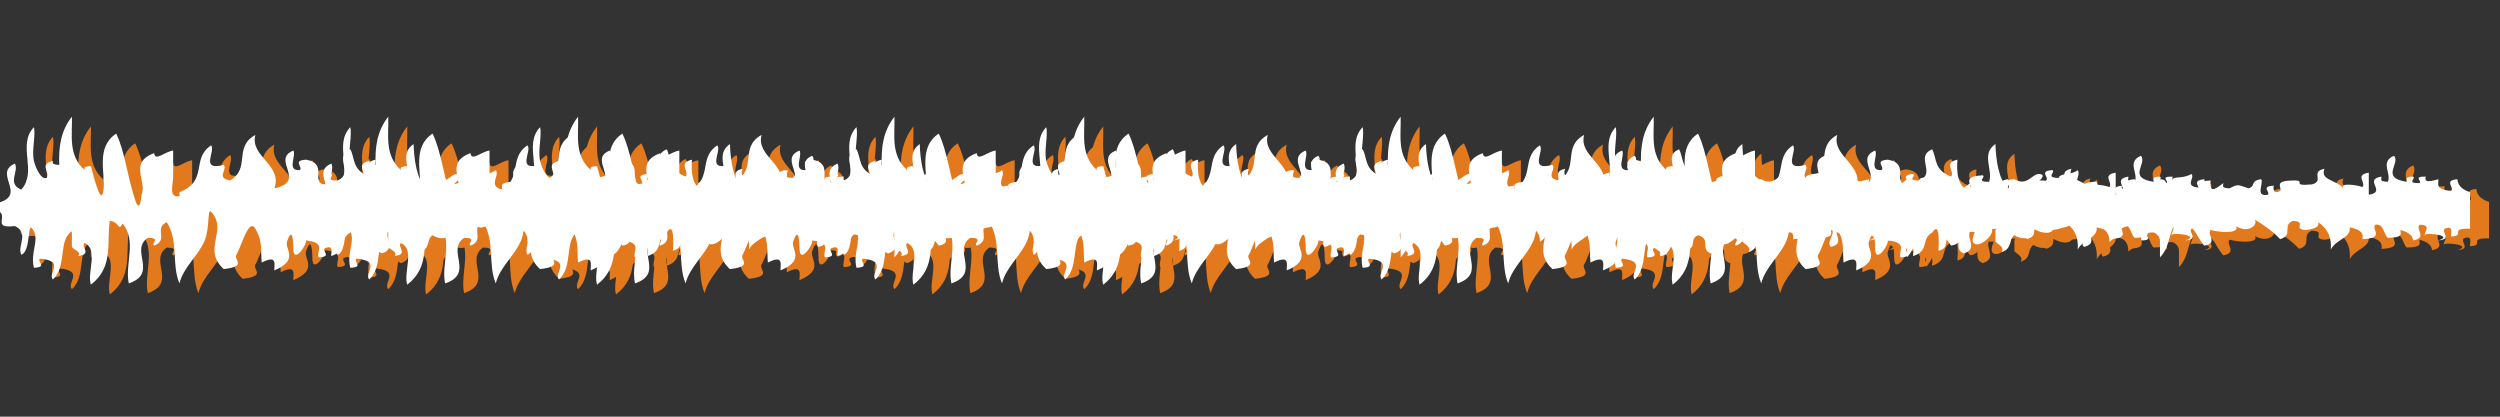 <?xml version="1.0" encoding="utf-8"?>
<!-- Generator: Adobe Illustrator 15.0.0, SVG Export Plug-In . SVG Version: 6.00 Build 0)  -->
<!DOCTYPE svg PUBLIC "-//W3C//DTD SVG 1.1//EN" "http://www.w3.org/Graphics/SVG/1.1/DTD/svg11.dtd">
<svg version="1.1" id="Layer_1" xmlns="http://www.w3.org/2000/svg" xmlns:xlink="http://www.w3.org/1999/xlink" x="0px" y="0px"
	 width="300px" height="50px" viewBox="0 0 300 50" enable-background="new 0 0 300 50" xml:space="preserve">
<rect x="0" y="0" width="300" height="50" fill="#333333" stroke="none"/>
<g>
	<g>
		<path fill-rule="evenodd" clip-rule="evenodd" fill="#E2791D" d="M0.278,26.265c0-0.156,0-0.312,0-0.469
			c6.526-0.585,0.744-3.704,3.796-5.004c0.498,0.992-1.001,2.396,0.759,3.127c1.979-2.198-0.546-5.324,1.519-7.505
			c0.225,1.111-0.294,2.784,0,4.065c0.148,0.648,0.824,2.32,1.519,2.033c0.488-0.629-0.988-1.663,0.759-2.033
			c-0.065,0.223-0.125,0.443,0.759,0.469c-0.082-2.049,0.141-4.036,1.519-5.785c0.073,2.226-0.493,4.584,1.519,6.411
			c-0.065-0.223-0.125-0.443,0.759-0.469c0.231,0.758,1.229,5.136,1.519,2.814c0.24-1.929-0.98-5.091,1.519-6.723
			c1.038,2.122,1.315,5.082,2.278,7.975c0.369,1.105,0.638,0.784,0.759-0.626c0.719-1.624-1.61-3.875,1.519-5.003
			c0.095,1.038,1.247-0.171,2.278-0.312c0,0.753,0,2.041,0,3.127c0,0.923-0.606,2.617,0.759,2.345c0-0.157,0-0.313,0-0.469
			c3.523-1.411,1.339-3.998,3.796-5.629c0.585,0.696-1.409,3.119,1.519,2.346c0.485,0.578-0.983,1.557,0.759,1.876
			c2.521-1.514,0.354-3.992,3.037-5.472c-0.707,2.59,3.277,3.576,2.278,6.411c3.982-0.848-0.454-3.429,2.278-4.534
			c0.379,0.656-0.837,2.459,0.759,2.345c0.463-0.374-0.954-1.135,0.759-1.251c2.758,0.477,0.435,2.825,2.278,2.971
			c0.463-0.374-0.954-1.135,0.759-1.25c0.415,0.227-0.887,0.808,0.759,0.781c2.041-0.935-0.585-2.831,1.519-3.752
			c0.595,1.128,0.17,2.466,2.278,3.283c0.488-0.63-0.988-1.663,0.759-2.033c-0.104,1.274-0.087,3.351,1.519,3.752
			c0.529-0.621-1.324-1.732,1.519-1.876c0.415,0.227-0.887,0.808,0.759,0.782c0.502-1.46-1.007-3.335,0.759-4.535
			c0.048,1.763,0.367,4.301,1.519,5.316c0.452-0.324-0.938-1.027,0.759-1.095c1.548,0.944,2.146-0.745,3.037-0.625
			c1.43,0.192-2.122,2.025,0.759,0.781c0.463-0.374-0.953-1.134,0.759-1.25c0.437,0.275-0.918,0.918,0.759,0.938
			c0.157-0.645,1.527-0.275,2.278-0.938c0.492,0.732-0.993,1.872,0.759,2.345c0.012-0.415-0.421-0.921,1.519-0.938
			c0.024,0.678,1.685,1.834,2.278,1.876c0.47-0.425-0.964-1.24,0.759-1.407c-0.065,0.222-0.125,0.443,0.759,0.469
			c0.462-0.374-0.953-1.135,0.759-1.251c0.489,0.682-0.991,1.768,0.759,2.189c0.152-0.855,1.507-1.461,2.278-2.189
			c1.426,0.035,0.092,1.421,1.519,0.938c-0.393-1.757,0.655-0.705,2.277-1.563c0.472,0.58-1.234,1.609,1.519,1.72
			c0.437-0.275-0.918-0.919,0.759-0.938c-0.082,1.291,0.22,1.353,1.519,0.312c0.063,0.248-0.365,0.597,0.759,0.626
			c1.099-0.583,1.013-0.396,2.278,0c0.922-0.28,0.139-0.91,1.519-1.095c0.33,0.513-0.768,2.13,0.759,1.876
			c0.452-0.324-0.938-1.026,0.759-1.094c-0.1,0.206-0.115,1.131,0.759,0.625c0.236-0.473-0.843-1.216,1.519-1.251
			c1.819-0.062-0.421,0.712,2.278,0.469c1.583-0.404-0.269-1.515,1.519-1.876c-0.564,1.391,1.392,1.292,2.278,2.346
			c-0.529-0.704,1.561-0.417,2.277-0.157c0.48-0.526-0.978-1.452,0.759-1.72c0,0.886,0,1.772,0,2.658
			c2.244-0.372-0.725-1.817,1.519-2.188c0.063,0.248-0.365,0.597,0.759,0.625c0.498-0.992-1.001-2.396,0.759-3.127
			c0.782,0.985-1.702,2.644,1.519,3.127c0.063-0.248-0.365-0.597,0.759-0.625c0.415,0.227-0.888,0.808,0.759,0.781
			c0.416-0.227-0.888-0.807,0.759-0.781c-0.157,0.627,0.193,0.699,1.519,0.312c0.027,0.568-0.426,1.235,1.519,1.408
			c0.47-0.424-0.964-1.241,0.759-1.408c0.053,0.615,0.367,1.175,1.519,1.564c0,1.459,0,2.918,0,4.377
			c-2.634-0.073-0.436,0.85-2.278,0.938c-0.09-0.261,0.415-1.416-0.759-0.938c-0.47,0.425,0.964,1.241-0.759,1.408
			c2.194-0.689-2.545-1.098-1.519-0.47c-0.541-0.331,1.007-1.411-0.759-1.407c-0.484,0.578,0.983,1.558-0.759,1.877
			c-0.063-0.508-0.392-0.963-1.519-1.251c-0.012,0.414,0.421,0.92-1.519,0.938c-0.503-0.425-0.478-1.768-1.519-1.563
			c-0.471,0.581,1.235,1.609-1.519,1.721c0.118-0.599-0.039-1.139-1.519-1.408c0.121,1.31-1.646,1.398-2.277,2.658
			c0.082-1.215-0.173-2.361-1.519-3.283c0.157,0.449-0.193,0.794-1.519,0.938c-1.637-0.132,0.285-0.997-1.519-1.095
			c-1.333,0.56,0.118,1.691-1.519,2.189c-0.788-0.822-1.515-1.392-3.037-2.346c0.41,0.767-0.914,1.663-2.278,0.781
			c0.519,0.78-1.366,0.883-3.037,0.47c-0.484,0.577,0.983,1.557-0.759,1.876c-1.137-1.344-0.887-2.198-3.037-3.127
			c-1.413,1.376-0.907,3.148-2.277,4.534c0-0.99,0-1.98,0-2.971c-3.349-0.221-0.013,0.936-2.278,0.938
			c0.026-0.684,0.28-1.413-1.519-1.721c-1.602,0.332-1.047,1.127-2.278,1.876c0.038-0.789-0.296-1.502-1.519-2.032
			c-2.109,0.557,0.63,2.11-1.519,2.658c-0.887-0.808,1.852-2.362-1.519-2.658c-1.449,0.634-0.948,0.267-2.278-0.156
			c0.5,1.008-0.546,1.597-2.278,0.625c0.41,0.767-0.914,1.663-2.278,0.782c-0.814,0.614-0.165,1.53-1.519,2.032
			c0.333-0.537-0.299-0.876-0.759-1.251c0-0.469,0-0.938,0-1.406c0.44-0.318-0.517-1.232-0.759-0.47
			c1.166,0.54-0.704,2.305-1.519,2.189c-1.421-0.201,1.08-3.089-0.759-1.563c-0.495,0.836,0.997,2.081-0.759,2.658
			c-1.333-0.56,0.118-1.692-1.519-2.189c-1.126,0.498-0.004,1.458-1.519,1.876c0.025-0.641,0.229-3.729-0.759-2.188
			c-1.402,0.806-0.252,2.137-2.278,2.814c-0.09-0.261,0.415-1.416-0.759-0.938c-0.452,0.324,0.938,1.027-0.759,1.095
			C40.2,31.334,41.496,30.285,39,30.018c0.133,0.501-1.519,2.962-1.519,0.938c0-0.536-0.07-2.853-0.759-0.782
			c-0.288,0.866,1.499,2.181-1.519,3.44c-0.033-0.675,0.424-1.938-1.519-0.938c-0.138-1.761,0.123-2.563-0.759-4.065
			c-0.807-1.374-1.731,2.302-2.278,3.127c-0.381,0.577,1.374,1.389-1.518,1.721c-2.665-2.438,0.583-4.611-1.519-6.88
			c-0.463-0.499-0.133,1.926-0.759,3.44c-0.769,1.855-2.551,3.181-3.037,5.159c-0.982-2.353-0.067-5.095-1.519-7.349
			c-1.613,0.711,0.296,2.146-1.519,2.814c-0.437-0.274,0.918-0.919-0.759-0.938c-2.218,1.523,1.318,4.232-2.278,5.473
			c-0.504-2.346,1.01-5.107-0.759-7.192c-0.502,1.078-0.318-0.199-1.519-0.312c-0.415,2.625,0.506,5.523-2.278,7.661
			c-0.469-1.521,0.962-4.261-0.759-5.003c-0.476,0.475,0.972,1.347-0.759,1.563c0.44-0.508-0.518-0.728-0.759-1.095
			c0-0.417,0-0.834,0-1.251c0-0.209,0-0.417,0-0.625c-1.697,1.11-0.526,4.164-2.277,5.784c-0.688-0.796,1.566-2.197-1.519-2.501
			c-0.452,0.323,0.938,1.026-0.759,1.095c-0.44-1.857,0.618-3.172,0-4.378c-0.908-1.771-0.233,2.404-1.519,2.813
			c-0.499-1.096,1.002-2.604-0.759-3.439C0.464,28.723,4.79,26.173,0.278,26.265z"/>
	</g>
	<g>
		<path fill-rule="evenodd" clip-rule="evenodd" fill="#E2791D" d="M61.019,26.265c0-0.156,0-0.312,0-0.469
			c6.526-0.585,0.745-3.704,3.796-5.004c0.498,0.992-1.001,2.396,0.759,3.127c1.979-2.198-0.546-5.324,1.519-7.505
			c0.225,1.111-0.294,2.784,0,4.065c0.148,0.648,0.824,2.32,1.519,2.033c0.488-0.629-0.988-1.663,0.759-2.033
			c-0.065,0.223-0.125,0.443,0.759,0.469c-0.082-2.049,0.141-4.036,1.519-5.785c0.072,2.226-0.493,4.584,1.519,6.411
			c-0.065-0.223-0.125-0.443,0.759-0.469c0.231,0.758,1.229,5.136,1.519,2.814c0.24-1.929-0.98-5.091,1.519-6.723
			c1.038,2.122,1.315,5.082,2.278,7.975c0.369,1.105,0.638,0.784,0.759-0.626c0.719-1.624-1.61-3.875,1.519-5.003
			c0.095,1.038,1.247-0.171,2.278-0.312c0,0.753,0,2.041,0,3.127c0,0.923-0.606,2.617,0.759,2.345c0-0.157,0-0.313,0-0.469
			c3.523-1.411,1.339-3.998,3.796-5.629c0.585,0.696-1.409,3.119,1.519,2.346c0.485,0.578-0.983,1.557,0.759,1.876
			c2.521-1.514,0.354-3.992,3.037-5.472c-0.708,2.59,3.277,3.576,2.277,6.411c3.982-0.848-0.454-3.429,2.278-4.534
			c0.379,0.656-0.837,2.459,0.759,2.345c0.463-0.374-0.953-1.135,0.759-1.251c2.758,0.477,0.435,2.825,2.278,2.971
			c0.463-0.374-0.954-1.135,0.759-1.25c0.416,0.227-0.887,0.808,0.759,0.781c2.041-0.935-0.585-2.831,1.519-3.752
			c0.595,1.128,0.17,2.466,2.278,3.283c0.488-0.63-0.988-1.663,0.759-2.033c-0.104,1.274-0.087,3.351,1.519,3.752
			c0.529-0.621-1.324-1.732,1.519-1.876c0.415,0.227-0.887,0.808,0.759,0.782c0.502-1.46-1.007-3.335,0.759-4.535
			c0.047,1.763,0.366,4.301,1.519,5.316c0.451-0.324-0.939-1.027,0.759-1.095c1.547,0.944,2.146-0.745,3.037-0.625
			c1.431,0.192-2.122,2.025,0.759,0.781c0.463-0.374-0.953-1.134,0.759-1.25c0.437,0.275-0.918,0.918,0.759,0.938
			c0.157-0.645,1.527-0.275,2.278-0.938c0.492,0.732-0.993,1.872,0.759,2.345c0.012-0.415-0.421-0.921,1.519-0.938
			c0.024,0.678,1.685,1.834,2.278,1.876c0.47-0.425-0.964-1.24,0.759-1.407c-0.065,0.222-0.125,0.443,0.759,0.469
			c0.463-0.374-0.953-1.135,0.759-1.251c0.489,0.682-0.991,1.768,0.759,2.189c0.152-0.855,1.507-1.461,2.278-2.189
			c1.426,0.035,0.092,1.421,1.519,0.938c-0.393-1.757,0.655-0.705,2.278-1.563c0.471,0.58-1.235,1.609,1.519,1.72
			c0.437-0.275-0.918-0.919,0.759-0.938c-0.082,1.291,0.22,1.353,1.519,0.312c0.063,0.248-0.365,0.597,0.759,0.626
			c1.099-0.583,1.013-0.396,2.278,0c0.922-0.28,0.139-0.91,1.519-1.095c0.33,0.513-0.768,2.13,0.759,1.876
			c0.452-0.324-0.938-1.026,0.759-1.094c-0.1,0.206-0.115,1.131,0.759,0.625c0.236-0.473-0.843-1.216,1.519-1.251
			c1.82-0.062-0.421,0.712,2.278,0.469c1.583-0.404-0.27-1.515,1.519-1.876c-0.564,1.391,1.392,1.292,2.277,2.346
			c-0.528-0.704,1.562-0.417,2.278-0.157c0.48-0.526-0.979-1.452,0.759-1.72c0,0.886,0,1.772,0,2.658
			c2.244-0.372-0.725-1.817,1.519-2.188c0.063,0.248-0.364,0.597,0.76,0.625c0.497-0.992-1.001-2.396,0.759-3.127
			c0.781,0.985-1.701,2.644,1.519,3.127c0.063-0.248-0.364-0.597,0.76-0.625c0.415,0.227-0.888,0.808,0.759,0.781
			c0.415-0.227-0.888-0.807,0.76-0.781c-0.157,0.627,0.192,0.699,1.519,0.312c0.027,0.568-0.426,1.235,1.519,1.408
			c0.47-0.424-0.964-1.241,0.759-1.408c0.053,0.615,0.367,1.175,1.519,1.564c0,1.459,0,2.918,0,4.377
			c-2.635-0.073-0.436,0.85-2.277,0.938c-0.091-0.261,0.414-1.416-0.76-0.938c-0.47,0.425,0.964,1.241-0.759,1.408
			c2.193-0.689-2.546-1.098-1.519-0.47c-0.542-0.331,1.007-1.411-0.76-1.407c-0.484,0.578,0.983,1.558-0.759,1.877
			c-0.064-0.508-0.392-0.963-1.519-1.251c-0.012,0.414,0.421,0.92-1.519,0.938c-0.504-0.425-0.479-1.768-1.519-1.563
			c-0.472,0.581,1.234,1.609-1.519,1.721c0.118-0.599-0.039-1.139-1.519-1.408c0.121,1.31-1.646,1.398-2.278,2.658
			c0.083-1.215-0.173-2.361-1.519-3.283c0.157,0.449-0.192,0.794-1.518,0.938c-1.636-0.132,0.285-0.997-1.519-1.095
			c-1.333,0.56,0.118,1.691-1.519,2.189c-0.788-0.822-1.515-1.392-3.037-2.346c0.41,0.767-0.914,1.663-2.278,0.781
			c0.519,0.78-1.366,0.883-3.037,0.47c-0.484,0.577,0.983,1.557-0.759,1.876c-1.137-1.344-0.887-2.198-3.037-3.127
			c-1.414,1.376-0.908,3.148-2.278,4.534c0-0.99,0-1.98,0-2.971c-3.349-0.221-0.013,0.936-2.278,0.938
			c0.026-0.684,0.28-1.413-1.519-1.721c-1.602,0.332-1.047,1.127-2.278,1.876c0.038-0.789-0.296-1.502-1.519-2.032
			c-2.109,0.557,0.63,2.11-1.519,2.658c-0.887-0.808,1.852-2.362-1.519-2.658c-1.449,0.634-0.947,0.267-2.278-0.156
			c0.5,1.008-0.546,1.597-2.278,0.625c0.41,0.767-0.914,1.663-2.277,0.782c-0.814,0.614-0.165,1.53-1.519,2.032
			c0.332-0.537-0.3-0.876-0.759-1.251c0-0.469,0-0.938,0-1.406c0.44-0.318-0.518-1.232-0.759-0.47
			c1.166,0.54-0.704,2.305-1.519,2.189c-1.421-0.201,1.08-3.089-0.759-1.563c-0.495,0.836,0.997,2.081-0.759,2.658
			c-1.333-0.56,0.118-1.692-1.519-2.189c-1.126,0.498-0.004,1.458-1.519,1.876c0.025-0.641,0.229-3.729-0.759-2.188
			c-1.402,0.806-0.252,2.137-2.278,2.814c-0.09-0.261,0.416-1.416-0.759-0.938c-0.452,0.324,0.939,1.027-0.759,1.095
			c-0.319-0.716,0.978-1.765-1.519-2.032c0.134,0.501-1.519,2.962-1.519,0.938c0-0.536-0.069-2.853-0.759-0.782
			c-0.288,0.866,1.499,2.181-1.519,3.44c-0.033-0.675,0.424-1.938-1.519-0.938c-0.138-1.761,0.123-2.563-0.759-4.065
			c-0.807-1.374-1.731,2.302-2.278,3.127c-0.381,0.577,1.373,1.389-1.519,1.721c-2.665-2.438,0.583-4.611-1.519-6.88
			c-0.463-0.499-0.133,1.926-0.759,3.44c-0.768,1.855-2.551,3.181-3.037,5.159c-0.982-2.353-0.067-5.095-1.519-7.349
			c-1.613,0.711,0.296,2.146-1.519,2.814c-0.437-0.274,0.918-0.919-0.759-0.938c-2.218,1.523,1.318,4.232-2.278,5.473
			c-0.504-2.346,1.01-5.107-0.759-7.192c-0.502,1.078-0.318-0.199-1.519-0.312c-0.415,2.625,0.506,5.523-2.278,7.661
			c-0.469-1.521,0.963-4.261-0.759-5.003c-0.476,0.475,0.972,1.347-0.759,1.563c0.44-0.508-0.518-0.728-0.759-1.095
			c0-0.417,0-0.834,0-1.251c0-0.209,0-0.417,0-0.625c-1.697,1.11-0.527,4.164-2.278,5.784c-0.688-0.796,1.566-2.197-1.519-2.501
			c-0.452,0.323,0.938,1.026-0.759,1.095c-0.44-1.857,0.618-3.172,0-4.378c-0.908-1.771-0.233,2.404-1.519,2.813
			c-0.499-1.096,1.002-2.604-0.759-3.439C61.205,28.723,65.53,26.173,61.019,26.265z"/>
	</g>
	<g>
		<path fill-rule="evenodd" clip-rule="evenodd" fill="#E2791D" d="M121.759,26.265c0-0.156,0-0.312,0-0.469
			c6.526-0.585,0.745-3.704,3.796-5.004c0.498,0.992-1.001,2.396,0.759,3.127c1.98-2.198-0.546-5.324,1.519-7.505
			c0.226,1.111-0.293,2.784,0,4.065c0.148,0.648,0.825,2.32,1.519,2.033c0.488-0.629-0.988-1.663,0.759-2.033
			c-0.065,0.223-0.125,0.443,0.759,0.469c-0.082-2.049,0.141-4.036,1.519-5.785c0.073,2.226-0.493,4.584,1.519,6.411
			c-0.065-0.223-0.125-0.443,0.759-0.469c0.23,0.758,1.229,5.136,1.519,2.814c0.24-1.929-0.98-5.091,1.519-6.723
			c1.038,2.122,1.314,5.082,2.277,7.975c0.369,1.105,0.638,0.784,0.759-0.626c0.719-1.624-1.61-3.875,1.519-5.003
			c0.095,1.038,1.247-0.171,2.278-0.312c0,0.753,0,2.041,0,3.127c0,0.923-0.606,2.617,0.759,2.345c0-0.157,0-0.313,0-0.469
			c3.523-1.411,1.339-3.998,3.796-5.629c0.586,0.696-1.409,3.119,1.519,2.346c0.484,0.578-0.983,1.557,0.759,1.876
			c2.521-1.514,0.354-3.992,3.037-5.472c-0.707,2.59,3.277,3.576,2.278,6.411c3.981-0.848-0.454-3.429,2.277-4.534
			c0.379,0.656-0.837,2.459,0.76,2.345c0.463-0.374-0.954-1.135,0.759-1.251c2.759,0.477,0.435,2.825,2.278,2.971
			c0.462-0.374-0.954-1.135,0.759-1.25c0.415,0.227-0.887,0.808,0.76,0.781c2.04-0.935-0.585-2.831,1.519-3.752
			c0.595,1.128,0.169,2.466,2.277,3.283c0.488-0.63-0.987-1.663,0.76-2.033c-0.105,1.274-0.088,3.351,1.518,3.752
			c0.53-0.621-1.323-1.732,1.519-1.876c0.416,0.227-0.887,0.808,0.76,0.782c0.502-1.46-1.007-3.335,0.759-4.535
			c0.048,1.763,0.367,4.301,1.519,5.316c0.452-0.324-0.938-1.027,0.76-1.095c1.547,0.944,2.146-0.745,3.037-0.625
			c1.43,0.192-2.122,2.025,0.759,0.781c0.463-0.374-0.952-1.134,0.76-1.25c0.437,0.275-0.918,0.918,0.759,0.938
			c0.157-0.645,1.527-0.275,2.278-0.938c0.491,0.732-0.993,1.872,0.759,2.345c0.012-0.415-0.421-0.921,1.519-0.938
			c0.024,0.678,1.685,1.834,2.278,1.876c0.47-0.425-0.964-1.24,0.759-1.407c-0.065,0.222-0.125,0.443,0.76,0.469
			c0.462-0.374-0.953-1.135,0.759-1.251c0.489,0.682-0.99,1.768,0.759,2.189c0.152-0.855,1.508-1.461,2.278-2.189
			c1.427,0.035,0.092,1.421,1.519,0.938c-0.393-1.757,0.655-0.705,2.277-1.563c0.472,0.58-1.234,1.609,1.519,1.72
			c0.438-0.275-0.918-0.919,0.76-0.938c-0.082,1.291,0.22,1.353,1.519,0.312c0.062,0.248-0.365,0.597,0.759,0.626
			c1.099-0.583,1.013-0.396,2.278,0c0.921-0.28,0.139-0.91,1.519-1.095c0.33,0.513-0.768,2.13,0.759,1.876
			c0.452-0.324-0.938-1.026,0.76-1.094c-0.101,0.206-0.115,1.131,0.759,0.625c0.236-0.473-0.843-1.216,1.519-1.251
			c1.819-0.062-0.421,0.712,2.278,0.469c1.583-0.404-0.27-1.515,1.519-1.876c-0.564,1.391,1.392,1.292,2.277,2.346
			c-0.528-0.704,1.561-0.417,2.277-0.157c0.48-0.526-0.978-1.452,0.76-1.72c0,0.886,0,1.772,0,2.658
			c2.243-0.372-0.726-1.817,1.519-2.188c0.062,0.248-0.365,0.597,0.759,0.625c0.498-0.992-1.001-2.396,0.76-3.127
			c0.781,0.985-1.702,2.644,1.519,3.127c0.062-0.248-0.365-0.597,0.759-0.625c0.415,0.227-0.888,0.808,0.76,0.781
			c0.415-0.227-0.888-0.807,0.759-0.781c-0.157,0.627,0.193,0.699,1.519,0.312c0.027,0.568-0.426,1.235,1.519,1.408
			c0.47-0.424-0.964-1.241,0.76-1.408c0.053,0.615,0.366,1.175,1.519,1.564c0,1.459,0,2.918,0,4.377
			c-2.635-0.073-0.436,0.85-2.278,0.938c-0.091-0.261,0.415-1.416-0.759-0.938c-0.471,0.425,0.964,1.241-0.76,1.408
			c2.194-0.689-2.545-1.098-1.519-0.47c-0.541-0.331,1.007-1.411-0.759-1.407c-0.484,0.578,0.982,1.558-0.76,1.877
			c-0.063-0.508-0.392-0.963-1.519-1.251c-0.012,0.414,0.422,0.92-1.519,0.938c-0.503-0.425-0.478-1.768-1.519-1.563
			c-0.472,0.581,1.235,1.609-1.519,1.721c0.118-0.599-0.039-1.139-1.519-1.408c0.121,1.31-1.646,1.398-2.277,2.658
			c0.082-1.215-0.173-2.361-1.519-3.283c0.157,0.449-0.192,0.794-1.519,0.938c-1.637-0.132,0.285-0.997-1.519-1.095
			c-1.332,0.56,0.118,1.691-1.519,2.189c-0.788-0.822-1.515-1.392-3.037-2.346c0.41,0.767-0.914,1.663-2.277,0.781
			c0.519,0.78-1.366,0.883-3.037,0.47c-0.484,0.577,0.983,1.557-0.76,1.876c-1.137-1.344-0.887-2.198-3.037-3.127
			c-1.413,1.376-0.907,3.148-2.277,4.534c0-0.99,0-1.98,0-2.971c-3.349-0.221-0.013,0.936-2.278,0.938
			c0.027-0.684,0.281-1.413-1.518-1.721c-1.602,0.332-1.048,1.127-2.278,1.876c0.038-0.789-0.296-1.502-1.519-2.032
			c-2.108,0.557,0.631,2.11-1.519,2.658c-0.887-0.808,1.853-2.362-1.519-2.658c-1.448,0.634-0.947,0.267-2.277-0.156
			c0.5,1.008-0.547,1.597-2.278,0.625c0.41,0.767-0.914,1.663-2.277,0.782c-0.814,0.614-0.165,1.53-1.519,2.032
			c0.332-0.537-0.3-0.876-0.76-1.251c0-0.469,0-0.938,0-1.406c0.44-0.318-0.518-1.232-0.759-0.47
			c1.165,0.54-0.704,2.305-1.519,2.189c-1.422-0.201,1.08-3.089-0.76-1.563c-0.494,0.836,0.997,2.081-0.759,2.658
			c-1.332-0.56,0.118-1.692-1.519-2.189c-1.126,0.498-0.005,1.458-1.519,1.876c0.025-0.641,0.229-3.729-0.759-2.188
			c-1.402,0.806-0.253,2.137-2.278,2.814c-0.091-0.261,0.415-1.416-0.759-0.938c-0.452,0.324,0.938,1.027-0.76,1.095
			c-0.318-0.716,0.978-1.765-1.519-2.032c0.134,0.501-1.519,2.962-1.519,0.938c0-0.536-0.069-2.853-0.759-0.782
			c-0.288,0.866,1.498,2.181-1.519,3.44c-0.033-0.675,0.424-1.938-1.519-0.938c-0.138-1.761,0.122-2.563-0.76-4.065
			c-0.807-1.374-1.731,2.302-2.277,3.127c-0.381,0.577,1.373,1.389-1.519,1.721c-2.665-2.438,0.583-4.611-1.519-6.88
			c-0.463-0.499-0.133,1.926-0.759,3.44c-0.768,1.855-2.551,3.181-3.037,5.159c-0.981-2.353-0.067-5.095-1.519-7.349
			c-1.613,0.711,0.296,2.146-1.519,2.814c-0.437-0.274,0.918-0.919-0.759-0.938c-2.218,1.523,1.318,4.232-2.278,5.473
			c-0.504-2.346,1.01-5.107-0.759-7.192c-0.502,1.078-0.318-0.199-1.519-0.312c-0.415,2.625,0.506,5.523-2.277,7.661
			c-0.47-1.521,0.962-4.261-0.759-5.003c-0.476,0.475,0.972,1.347-0.759,1.563c0.44-0.508-0.518-0.728-0.759-1.095
			c0-0.417,0-0.834,0-1.251c0-0.209,0-0.417,0-0.625c-1.697,1.11-0.526,4.164-2.278,5.784c-0.688-0.796,1.566-2.197-1.519-2.501
			c-0.452,0.323,0.938,1.026-0.759,1.095c-0.44-1.857,0.618-3.172,0-4.378c-0.908-1.771-0.233,2.404-1.519,2.813
			c-0.499-1.096,1.002-2.604-0.759-3.439C121.945,28.723,126.271,26.173,121.759,26.265z"/>
	</g>
	<g>
		<path fill-rule="evenodd" clip-rule="evenodd" fill="#E2791D" d="M159.723,26.265c0-0.156,0-0.312,0-0.469
			c6.526-0.585,0.744-3.704,3.796-5.004c0.498,0.992-1.001,2.396,0.76,3.127c1.979-2.198-0.546-5.324,1.519-7.505
			c0.225,1.111-0.294,2.784,0,4.065c0.147,0.648,0.824,2.32,1.519,2.033c0.487-0.629-0.988-1.663,0.759-2.033
			c-0.065,0.223-0.125,0.443,0.76,0.469c-0.082-2.049,0.141-4.036,1.518-5.785c0.073,2.226-0.492,4.584,1.519,6.411
			c-0.064-0.223-0.125-0.443,0.76-0.469c0.23,0.758,1.229,5.136,1.519,2.814c0.24-1.929-0.98-5.091,1.519-6.723
			c1.038,2.122,1.314,5.082,2.277,7.975c0.369,1.105,0.638,0.784,0.76-0.626c0.719-1.624-1.61-3.875,1.519-5.003
			c0.095,1.038,1.247-0.171,2.277-0.312c0,0.753,0,2.041,0,3.127c0,0.923-0.606,2.617,0.76,2.345c0-0.157,0-0.313,0-0.469
			c3.523-1.411,1.339-3.998,3.796-5.629c0.586,0.696-1.409,3.119,1.519,2.346c0.485,0.578-0.983,1.557,0.76,1.876
			c2.521-1.514,0.354-3.992,3.036-5.472c-0.707,2.59,3.277,3.576,2.278,6.411c3.981-0.848-0.454-3.429,2.277-4.534
			c0.379,0.656-0.837,2.459,0.76,2.345c0.463-0.374-0.954-1.135,0.759-1.251c2.759,0.477,0.435,2.825,2.278,2.971
			c0.463-0.374-0.954-1.135,0.759-1.25c0.415,0.227-0.887,0.808,0.76,0.781c2.04-0.935-0.585-2.831,1.519-3.752
			c0.595,1.128,0.17,2.466,2.277,3.283c0.488-0.63-0.987-1.663,0.76-2.033c-0.104,1.274-0.088,3.351,1.519,3.752
			c0.529-0.621-1.324-1.732,1.519-1.876c0.415,0.227-0.887,0.808,0.759,0.782c0.502-1.46-1.007-3.335,0.76-4.535
			c0.047,1.763,0.366,4.301,1.519,5.316c0.451-0.324-0.939-1.027,0.759-1.095c1.548,0.944,2.146-0.745,3.037-0.625
			c1.431,0.192-2.122,2.025,0.759,0.781c0.463-0.374-0.952-1.134,0.76-1.25c0.437,0.275-0.918,0.918,0.759,0.938
			c0.157-0.645,1.527-0.275,2.278-0.938c0.491,0.732-0.993,1.872,0.759,2.345c0.012-0.415-0.421-0.921,1.519-0.938
			c0.024,0.678,1.685,1.834,2.278,1.876c0.47-0.425-0.964-1.24,0.759-1.407c-0.065,0.222-0.125,0.443,0.76,0.469
			c0.462-0.374-0.953-1.135,0.759-1.251c0.489,0.682-0.99,1.768,0.76,2.189c0.151-0.855,1.507-1.461,2.277-2.189
			c1.427,0.035,0.092,1.421,1.519,0.938c-0.393-1.757,0.655-0.705,2.277-1.563c0.472,0.58-1.234,1.609,1.519,1.72
			c0.438-0.275-0.918-0.919,0.76-0.938c-0.082,1.291,0.22,1.353,1.519,0.312c0.062,0.248-0.365,0.597,0.759,0.626
			c1.1-0.583,1.013-0.396,2.278,0c0.922-0.28,0.139-0.91,1.519-1.095c0.33,0.513-0.768,2.13,0.759,1.876
			c0.452-0.324-0.938-1.026,0.76-1.094c-0.101,0.206-0.115,1.131,0.759,0.625c0.236-0.473-0.843-1.216,1.519-1.251
			c1.819-0.062-0.421,0.712,2.278,0.469c1.583-0.404-0.27-1.515,1.519-1.876c-0.564,1.391,1.392,1.292,2.277,2.346
			c-0.528-0.704,1.561-0.417,2.277-0.157c0.48-0.526-0.978-1.452,0.76-1.72c0,0.886,0,1.772,0,2.658
			c2.244-0.372-0.726-1.817,1.519-2.188c0.062,0.248-0.365,0.597,0.759,0.625c0.498-0.992-1.001-2.396,0.76-3.127
			c0.781,0.985-1.702,2.644,1.519,3.127c0.062-0.248-0.365-0.597,0.759-0.625c0.416,0.227-0.887,0.808,0.76,0.781
			c0.415-0.227-0.888-0.807,0.759-0.781c-0.157,0.627,0.193,0.699,1.519,0.312c0.027,0.568-0.426,1.235,1.519,1.408
			c0.471-0.424-0.964-1.241,0.76-1.408c0.053,0.615,0.367,1.175,1.519,1.564c0,1.459,0,2.918,0,4.377
			c-2.635-0.073-0.436,0.85-2.278,0.938c-0.09-0.261,0.415-1.416-0.759-0.938c-0.471,0.425,0.964,1.241-0.76,1.408
			c2.194-0.689-2.545-1.098-1.519-0.47c-0.541-0.331,1.007-1.411-0.759-1.407c-0.484,0.578,0.983,1.558-0.76,1.877
			c-0.063-0.508-0.392-0.963-1.519-1.251c-0.012,0.414,0.422,0.92-1.519,0.938c-0.503-0.425-0.478-1.768-1.519-1.563
			c-0.471,0.581,1.235,1.609-1.519,1.721c0.118-0.599-0.039-1.139-1.518-1.408c0.12,1.31-1.646,1.398-2.278,2.658
			c0.082-1.215-0.173-2.361-1.519-3.283c0.157,0.449-0.192,0.794-1.519,0.938c-1.637-0.132,0.285-0.997-1.519-1.095
			c-1.332,0.56,0.118,1.691-1.519,2.189c-0.788-0.822-1.515-1.392-3.037-2.346c0.41,0.767-0.914,1.663-2.277,0.781
			c0.519,0.78-1.366,0.883-3.037,0.47c-0.484,0.577,0.983,1.557-0.76,1.876c-1.136-1.344-0.887-2.198-3.036-3.127
			c-1.414,1.376-0.908,3.148-2.278,4.534c0-0.99,0-1.98,0-2.971c-3.349-0.221-0.013,0.936-2.277,0.938
			c0.026-0.684,0.28-1.413-1.519-1.721c-1.602,0.332-1.047,1.127-2.278,1.876c0.038-0.789-0.296-1.502-1.519-2.032
			c-2.108,0.557,0.631,2.11-1.519,2.658c-0.887-0.808,1.853-2.362-1.519-2.658c-1.448,0.634-0.947,0.267-2.277-0.156
			c0.5,1.008-0.547,1.597-2.278,0.625c0.41,0.767-0.914,1.663-2.277,0.782c-0.814,0.614-0.165,1.53-1.519,2.032
			c0.332-0.537-0.3-0.876-0.759-1.251c0-0.469,0-0.938,0-1.406c0.44-0.318-0.518-1.232-0.76-0.47
			c1.166,0.54-0.704,2.305-1.519,2.189c-1.421-0.201,1.08-3.089-0.759-1.563c-0.495,0.836,0.996,2.081-0.76,2.658
			c-1.332-0.56,0.118-1.692-1.519-2.189c-1.126,0.498-0.004,1.458-1.519,1.876c0.025-0.641,0.229-3.729-0.759-2.188
			c-1.402,0.806-0.252,2.137-2.278,2.814c-0.09-0.261,0.415-1.416-0.759-0.938c-0.452,0.324,0.938,1.027-0.76,1.095
			c-0.318-0.716,0.978-1.765-1.519-2.032c0.134,0.501-1.519,2.962-1.519,0.938c0-0.536-0.069-2.853-0.759-0.782
			c-0.288,0.866,1.498,2.181-1.519,3.44c-0.033-0.675,0.424-1.938-1.519-0.938c-0.138-1.761,0.122-2.563-0.76-4.065
			c-0.807-1.374-1.73,2.302-2.277,3.127c-0.381,0.577,1.373,1.389-1.519,1.721c-2.665-2.438,0.583-4.611-1.519-6.88
			c-0.463-0.499-0.133,1.926-0.759,3.44c-0.769,1.855-2.551,3.181-3.037,5.159c-0.982-2.353-0.067-5.095-1.519-7.349
			c-1.613,0.711,0.296,2.146-1.519,2.814c-0.437-0.274,0.918-0.919-0.76-0.938c-2.218,1.523,1.318,4.232-2.277,5.473
			c-0.504-2.346,1.01-5.107-0.76-7.192c-0.502,1.078-0.317-0.199-1.519-0.312c-0.415,2.625,0.506,5.523-2.277,7.661
			c-0.47-1.521,0.962-4.261-0.76-5.003c-0.476,0.475,0.973,1.347-0.759,1.563c0.44-0.508-0.518-0.728-0.76-1.095
			c0-0.417,0-0.834,0-1.251c0-0.209,0-0.417,0-0.625c-1.696,1.11-0.526,4.164-2.277,5.784c-0.688-0.796,1.566-2.197-1.519-2.501
			c-0.451,0.323,0.938,1.026-0.759,1.095c-0.44-1.857,0.618-3.172,0-4.378c-0.908-1.771-0.233,2.404-1.519,2.813
			c-0.499-1.096,1.002-2.604-0.76-3.439C159.908,28.723,164.234,26.173,159.723,26.265z"/>
	</g>
	<g>
		<path fill-rule="evenodd" clip-rule="evenodd" fill="#E2791D" d="M190.093,26.265c0-0.156,0-0.312,0-0.469
			c6.526-0.585,0.744-3.704,3.796-5.004c0.498,0.992-1.001,2.396,0.76,3.127c1.979-2.198-0.546-5.324,1.519-7.505
			c0.226,1.111-0.294,2.784,0,4.065c0.148,0.648,0.824,2.32,1.519,2.033c0.487-0.629-0.988-1.663,0.759-2.033
			c-0.065,0.223-0.125,0.443,0.76,0.469c-0.082-2.049,0.141-4.036,1.519-5.785c0.072,2.226-0.493,4.584,1.519,6.411
			c-0.065-0.223-0.126-0.443,0.759-0.469c0.23,0.758,1.229,5.136,1.519,2.814c0.24-1.929-0.98-5.091,1.519-6.723
			c1.038,2.122,1.314,5.082,2.278,7.975c0.368,1.105,0.638,0.784,0.759-0.626c0.72-1.624-1.61-3.875,1.519-5.003
			c0.095,1.038,1.247-0.171,2.278-0.312c0,0.753,0,2.041,0,3.127c0,0.923-0.607,2.617,0.759,2.345c0-0.157,0-0.313,0-0.469
			c3.523-1.411,1.339-3.998,3.796-5.629c0.586,0.696-1.408,3.119,1.519,2.346c0.485,0.578-0.982,1.557,0.76,1.876
			c2.521-1.514,0.354-3.992,3.037-5.472c-0.708,2.59,3.277,3.576,2.277,6.411c3.981-0.848-0.453-3.429,2.278-4.534
			c0.379,0.656-0.838,2.459,0.759,2.345c0.463-0.374-0.953-1.135,0.76-1.251c2.758,0.477,0.435,2.825,2.277,2.971
			c0.463-0.374-0.953-1.135,0.76-1.25c0.415,0.227-0.888,0.808,0.759,0.781c2.041-0.935-0.585-2.831,1.519-3.752
			c0.596,1.128,0.17,2.466,2.277,3.283c0.488-0.63-0.987-1.663,0.76-2.033c-0.104,1.274-0.088,3.351,1.519,3.752
			c0.529-0.621-1.323-1.732,1.519-1.876c0.415,0.227-0.887,0.808,0.759,0.782c0.502-1.46-1.007-3.335,0.76-4.535
			c0.047,1.763,0.366,4.301,1.519,5.316c0.451-0.324-0.938-1.027,0.759-1.095c1.548,0.944,2.146-0.745,3.037-0.625
			c1.431,0.192-2.122,2.025,0.76,0.781c0.462-0.374-0.953-1.134,0.759-1.25c0.437,0.275-0.918,0.918,0.76,0.938
			c0.157-0.645,1.527-0.275,2.277-0.938c0.491,0.732-0.993,1.872,0.76,2.345c0.012-0.415-0.422-0.921,1.519-0.938
			c0.024,0.678,1.685,1.834,2.277,1.876c0.47-0.425-0.964-1.24,0.759-1.407c-0.064,0.222-0.125,0.443,0.76,0.469
			c0.463-0.374-0.953-1.135,0.759-1.251c0.49,0.682-0.99,1.768,0.76,2.189c0.152-0.855,1.507-1.461,2.277-2.189
			c1.427,0.035,0.092,1.421,1.519,0.938c-0.392-1.757,0.655-0.705,2.278-1.563c0.472,0.58-1.234,1.609,1.519,1.72
			c0.437-0.275-0.918-0.919,0.759-0.938c-0.081,1.291,0.221,1.353,1.519,0.312c0.063,0.248-0.364,0.597,0.76,0.626
			c1.099-0.583,1.013-0.396,2.277,0c0.922-0.28,0.139-0.91,1.519-1.095c0.33,0.513-0.768,2.13,0.76,1.876
			c0.451-0.324-0.939-1.026,0.759-1.094c-0.1,0.206-0.115,1.131,0.76,0.625c0.235-0.473-0.844-1.216,1.518-1.251
			c1.82-0.062-0.421,0.712,2.278,0.469c1.583-0.404-0.27-1.515,1.519-1.876c-0.564,1.391,1.392,1.292,2.277,2.346
			c-0.528-0.704,1.562-0.417,2.278-0.157c0.48-0.526-0.979-1.452,0.759-1.72c0,0.886,0,1.772,0,2.658
			c2.244-0.372-0.725-1.817,1.519-2.188c0.063,0.248-0.364,0.597,0.76,0.625c0.497-0.992-1.001-2.396,0.759-3.127
			c0.781,0.985-1.701,2.644,1.519,3.127c0.063-0.248-0.364-0.597,0.76-0.625c0.415,0.227-0.888,0.808,0.759,0.781
			c0.415-0.227-0.888-0.807,0.76-0.781c-0.157,0.627,0.192,0.699,1.519,0.312c0.027,0.568-0.426,1.235,1.519,1.408
			c0.47-0.424-0.964-1.241,0.759-1.408c0.053,0.615,0.367,1.175,1.519,1.564c0,1.459,0,2.918,0,4.377
			c-2.635-0.073-0.436,0.85-2.277,0.938c-0.091-0.261,0.414-1.416-0.76-0.938c-0.47,0.425,0.964,1.241-0.759,1.408
			c2.193-0.689-2.546-1.098-1.519-0.47c-0.542-0.331,1.007-1.411-0.76-1.407c-0.484,0.578,0.983,1.558-0.759,1.877
			c-0.064-0.508-0.392-0.963-1.519-1.251c-0.012,0.414,0.421,0.92-1.519,0.938c-0.504-0.425-0.479-1.768-1.519-1.563
			c-0.472,0.581,1.234,1.609-1.519,1.721c0.117-0.599-0.039-1.139-1.519-1.408c0.121,1.31-1.646,1.398-2.278,2.658
			c0.083-1.215-0.173-2.361-1.519-3.283c0.157,0.449-0.192,0.794-1.519,0.938c-1.636-0.132,0.285-0.997-1.519-1.095
			c-1.332,0.56,0.118,1.691-1.518,2.189c-0.789-0.822-1.516-1.392-3.037-2.346c0.409,0.767-0.915,1.663-2.278,0.781
			c0.52,0.78-1.365,0.883-3.037,0.47c-0.484,0.577,0.983,1.557-0.759,1.876c-1.137-1.344-0.887-2.198-3.037-3.127
			c-1.413,1.376-0.908,3.148-2.278,4.534c0-0.99,0-1.98,0-2.971c-3.348-0.221-0.013,0.936-2.277,0.938
			c0.026-0.684,0.28-1.413-1.519-1.721c-1.602,0.332-1.047,1.127-2.278,1.876c0.038-0.789-0.295-1.502-1.518-2.032
			c-2.109,0.557,0.63,2.11-1.519,2.658c-0.888-0.808,1.852-2.362-1.519-2.658c-1.449,0.634-0.948,0.267-2.278-0.156
			c0.501,1.008-0.546,1.597-2.277,0.625c0.41,0.767-0.914,1.663-2.278,0.782c-0.813,0.614-0.164,1.53-1.519,2.032
			c0.332-0.537-0.299-0.876-0.759-1.251c0-0.469,0-0.938,0-1.406c0.44-0.318-0.518-1.232-0.76-0.47
			c1.166,0.54-0.703,2.305-1.519,2.189c-1.421-0.201,1.081-3.089-0.759-1.563c-0.495,0.836,0.996,2.081-0.76,2.658
			c-1.332-0.56,0.118-1.692-1.519-2.189c-1.126,0.498-0.004,1.458-1.519,1.876c0.025-0.641,0.229-3.729-0.759-2.188
			c-1.402,0.806-0.252,2.137-2.277,2.814c-0.091-0.261,0.415-1.416-0.76-0.938c-0.451,0.324,0.938,1.027-0.759,1.095
			c-0.319-0.716,0.977-1.765-1.519-2.032c0.133,0.501-1.519,2.962-1.519,0.938c0-0.536-0.07-2.853-0.76-0.782
			c-0.287,0.866,1.499,2.181-1.519,3.44c-0.033-0.675,0.425-1.938-1.519-0.938c-0.138-1.761,0.123-2.563-0.759-4.065
			c-0.807-1.374-1.731,2.302-2.278,3.127c-0.381,0.577,1.373,1.389-1.519,1.721c-2.664-2.438,0.583-4.611-1.519-6.88
			c-0.462-0.499-0.133,1.926-0.759,3.44c-0.769,1.855-2.551,3.181-3.037,5.159c-0.981-2.353-0.066-5.095-1.519-7.349
			c-1.613,0.711,0.296,2.146-1.519,2.814c-0.437-0.274,0.918-0.919-0.759-0.938c-2.219,1.523,1.318,4.232-2.278,5.473
			c-0.504-2.346,1.01-5.107-0.759-7.192c-0.502,1.078-0.318-0.199-1.519-0.312c-0.416,2.625,0.505,5.523-2.278,7.661
			c-0.469-1.521,0.963-4.261-0.759-5.003c-0.477,0.475,0.972,1.347-0.76,1.563c0.44-0.508-0.518-0.728-0.759-1.095
			c0-0.417,0-0.834,0-1.251c0-0.209,0-0.417,0-0.625c-1.697,1.11-0.526,4.164-2.278,5.784c-0.688-0.796,1.566-2.197-1.519-2.501
			c-0.451,0.323,0.939,1.026-0.759,1.095c-0.44-1.857,0.618-3.172,0-4.378c-0.907-1.771-0.233,2.404-1.519,2.813
			c-0.499-1.096,1.002-2.604-0.76-3.439C190.279,28.723,194.604,26.173,190.093,26.265z"/>
	</g>
	<g>
		<path fill-rule="evenodd" clip-rule="evenodd" fill="#E2791D" d="M98.981,26.265c0-0.156,0-0.312,0-0.469
			c6.526-0.585,0.745-3.704,3.796-5.004c0.498,0.992-1.001,2.396,0.759,3.127c1.98-2.198-0.546-5.324,1.519-7.505
			c0.226,1.111-0.293,2.784,0,4.065c0.148,0.648,0.825,2.32,1.519,2.033c0.488-0.629-0.988-1.663,0.759-2.033
			c-0.065,0.223-0.125,0.443,0.759,0.469c-0.082-2.049,0.141-4.036,1.519-5.785c0.073,2.226-0.493,4.584,1.519,6.411
			c-0.065-0.223-0.125-0.443,0.759-0.469c0.23,0.758,1.229,5.136,1.519,2.814c0.24-1.929-0.98-5.091,1.519-6.723
			c1.038,2.122,1.314,5.082,2.277,7.975c0.369,1.105,0.638,0.784,0.759-0.626c0.719-1.624-1.61-3.875,1.519-5.003
			c0.095,1.038,1.247-0.171,2.278-0.312c0,0.753,0,2.041,0,3.127c0,0.923-0.606,2.617,0.759,2.345c0-0.157,0-0.313,0-0.469
			c3.523-1.411,1.339-3.998,3.796-5.629c0.586,0.696-1.409,3.119,1.519,2.346c0.485,0.578-0.983,1.557,0.759,1.876
			c2.521-1.514,0.354-3.992,3.037-5.472c-0.708,2.59,3.277,3.576,2.278,6.411c3.981-0.848-0.454-3.429,2.278-4.534
			c0.379,0.656-0.837,2.459,0.759,2.345c0.463-0.374-0.953-1.135,0.76-1.251c2.758,0.477,0.434,2.825,2.277,2.971
			c0.463-0.374-0.953-1.135,0.759-1.25c0.416,0.227-0.887,0.808,0.759,0.781c2.041-0.935-0.585-2.831,1.519-3.752
			c0.596,1.128,0.17,2.466,2.278,3.283c0.488-0.63-0.988-1.663,0.759-2.033c-0.104,1.274-0.087,3.351,1.519,3.752
			c0.529-0.621-1.323-1.732,1.519-1.876c0.415,0.227-0.887,0.808,0.759,0.782c0.501-1.46-1.007-3.335,0.759-4.535
			c0.048,1.763,0.366,4.301,1.519,5.316c0.451-0.324-0.938-1.027,0.759-1.095c1.548,0.944,2.146-0.745,3.037-0.625
			c1.431,0.192-2.122,2.025,0.76,0.781c0.463-0.374-0.953-1.134,0.759-1.25c0.437,0.275-0.918,0.918,0.76,0.938
			c0.157-0.645,1.527-0.275,2.277-0.938c0.492,0.732-0.992,1.872,0.76,2.345c0.012-0.415-0.422-0.921,1.519-0.938
			c0.024,0.678,1.685,1.834,2.277,1.876c0.47-0.425-0.964-1.24,0.76-1.407c-0.065,0.222-0.126,0.443,0.759,0.469
			c0.463-0.374-0.953-1.135,0.76-1.251c0.489,0.682-0.991,1.768,0.759,2.189c0.152-0.855,1.508-1.461,2.277-2.189
			c1.427,0.035,0.093,1.421,1.519,0.938c-0.392-1.757,0.656-0.705,2.278-1.563c0.472,0.58-1.234,1.609,1.519,1.72
			c0.437-0.275-0.918-0.919,0.759-0.938c-0.081,1.291,0.221,1.353,1.519,0.312c0.063,0.248-0.364,0.597,0.76,0.626
			c1.099-0.583,1.013-0.396,2.277,0c0.922-0.28,0.139-0.91,1.519-1.095c0.33,0.513-0.768,2.13,0.76,1.876
			c0.451-0.324-0.939-1.026,0.759-1.094c-0.1,0.206-0.115,1.131,0.76,0.625c0.235-0.473-0.844-1.216,1.519-1.251
			c1.819-0.062-0.422,0.712,2.277,0.469c1.583-0.404-0.27-1.515,1.519-1.876c-0.564,1.391,1.392,1.292,2.277,2.346
			c-0.528-0.704,1.562-0.417,2.278-0.157c0.48-0.526-0.979-1.452,0.759-1.72c0,0.886,0,1.772,0,2.658
			c2.244-0.372-0.725-1.817,1.519-2.188c0.063,0.248-0.364,0.597,0.76,0.625c0.497-0.992-1.001-2.396,0.759-3.127
			c0.782,0.985-1.701,2.644,1.519,3.127c0.063-0.248-0.364-0.597,0.76-0.625c0.415,0.227-0.888,0.808,0.759,0.781
			c0.415-0.227-0.888-0.807,0.76-0.781c-0.157,0.627,0.192,0.699,1.519,0.312c0.027,0.568-0.426,1.235,1.519,1.408
			c0.47-0.424-0.964-1.241,0.759-1.408c0.053,0.615,0.367,1.175,1.519,1.564c0,1.459,0,2.918,0,4.377
			c-2.635-0.073-0.436,0.85-2.277,0.938c-0.091-0.261,0.414-1.416-0.76-0.938c-0.47,0.425,0.964,1.241-0.759,1.408
			c2.193-0.689-2.546-1.098-1.519-0.47c-0.542-0.331,1.007-1.411-0.76-1.407c-0.484,0.578,0.983,1.558-0.759,1.877
			c-0.064-0.508-0.392-0.963-1.519-1.251c-0.012,0.414,0.421,0.92-1.519,0.938c-0.504-0.425-0.479-1.768-1.519-1.563
			c-0.472,0.581,1.234,1.609-1.519,1.721c0.118-0.599-0.039-1.139-1.519-1.408c0.121,1.31-1.646,1.398-2.278,2.658
			c0.083-1.215-0.172-2.361-1.518-3.283c0.156,0.449-0.193,0.794-1.519,0.938c-1.637-0.132,0.284-0.997-1.519-1.095
			c-1.333,0.56,0.117,1.691-1.519,2.189c-0.788-0.822-1.516-1.392-3.037-2.346c0.41,0.767-0.914,1.663-2.278,0.781
			c0.52,0.78-1.365,0.883-3.037,0.47c-0.483,0.577,0.983,1.557-0.759,1.876c-1.137-1.344-0.887-2.198-3.037-3.127
			c-1.413,1.376-0.907,3.148-2.278,4.534c0-0.99,0-1.98,0-2.971c-3.348-0.221-0.012,0.936-2.277,0.938
			c0.026-0.684,0.28-1.413-1.519-1.721c-1.602,0.332-1.047,1.127-2.277,1.876c0.037-0.789-0.296-1.502-1.519-2.032
			c-2.109,0.557,0.63,2.11-1.519,2.658c-0.887-0.808,1.852-2.362-1.519-2.658c-1.449,0.634-0.948,0.267-2.278-0.156
			c0.501,1.008-0.546,1.597-2.277,0.625c0.41,0.767-0.914,1.663-2.278,0.782c-0.813,0.614-0.164,1.53-1.519,2.032
			c0.333-0.537-0.299-0.876-0.759-1.251c0-0.469,0-0.938,0-1.406c0.44-0.318-0.518-1.232-0.759-0.47
			c1.166,0.54-0.704,2.305-1.519,2.189c-1.421-0.201,1.081-3.089-0.759-1.563c-0.495,0.836,0.997,2.081-0.759,2.658
			c-1.333-0.56,0.118-1.692-1.519-2.189c-1.126,0.498-0.004,1.458-1.519,1.876c0.025-0.641,0.229-3.729-0.759-2.188
			c-1.402,0.806-0.252,2.137-2.278,2.814c-0.09-0.261,0.416-1.416-0.759-0.938c-0.451,0.324,0.939,1.027-0.759,1.095
			c-0.319-0.716,0.978-1.765-1.518-2.032c0.133,0.501-1.519,2.962-1.519,0.938c0-0.536-0.07-2.853-0.759-0.782
			c-0.288,0.866,1.499,2.181-1.519,3.44c-0.034-0.675,0.424-1.938-1.519-0.938c-0.138-1.761,0.122-2.563-0.759-4.065
			c-0.807-1.374-1.731,2.302-2.278,3.127c-0.381,0.577,1.373,1.389-1.519,1.721c-2.665-2.438,0.583-4.611-1.519-6.88
			c-0.463-0.499-0.133,1.926-0.759,3.44c-0.768,1.855-2.551,3.181-3.037,5.159c-0.981-2.353-0.066-5.095-1.519-7.349
			c-1.613,0.711,0.296,2.146-1.519,2.814c-0.437-0.274,0.918-0.919-0.759-0.938c-2.218,1.523,1.318,4.232-2.278,5.473
			c-0.504-2.346,1.01-5.107-0.759-7.192c-0.502,1.078-0.318-0.199-1.519-0.312c-0.416,2.625,0.505,5.523-2.278,7.661
			c-0.469-1.521,0.962-4.261-0.759-5.003c-0.476,0.475,0.972,1.347-0.759,1.563c0.44-0.508-0.518-0.728-0.759-1.095
			c0-0.417,0-0.834,0-1.251c0-0.209,0-0.417,0-0.625c-1.697,1.11-0.526,4.164-2.278,5.784c-0.688-0.796,1.566-2.197-1.519-2.501
			c-0.452,0.323,0.938,1.026-0.759,1.095c-0.44-1.857,0.618-3.172,0-4.378c-0.908-1.771-0.233,2.404-1.519,2.813
			c-0.499-1.096,1.002-2.604-0.759-3.439C99.167,28.723,103.493,26.173,98.981,26.265z"/>
	</g>
	<g>
		<path fill-rule="evenodd" clip-rule="evenodd" fill="#E2791D" d="M38.241,26.265c0-0.156,0-0.312,0-0.469
			c6.526-0.585,0.745-3.704,3.796-5.004c0.498,0.992-1.001,2.396,0.759,3.127c1.979-2.198-0.546-5.324,1.519-7.505
			c0.225,1.111-0.293,2.784,0,4.065c0.148,0.648,0.824,2.32,1.519,2.033c0.488-0.629-0.988-1.663,0.759-2.033
			c-0.065,0.223-0.125,0.443,0.759,0.469c-0.082-2.049,0.141-4.036,1.519-5.785c0.072,2.226-0.493,4.584,1.519,6.411
			c-0.065-0.223-0.125-0.443,0.759-0.469c0.23,0.758,1.229,5.136,1.518,2.814c0.24-1.929-0.98-5.091,1.519-6.723
			c1.038,2.122,1.315,5.082,2.278,7.975c0.369,1.105,0.638,0.784,0.759-0.626c0.719-1.624-1.61-3.875,1.519-5.003
			c0.095,1.038,1.247-0.171,2.278-0.312c0,0.753,0,2.041,0,3.127c0,0.923-0.606,2.617,0.759,2.345c0-0.157,0-0.313,0-0.469
			c3.523-1.411,1.339-3.998,3.796-5.629c0.585,0.696-1.409,3.119,1.519,2.346c0.485,0.578-0.983,1.557,0.759,1.876
			c2.521-1.514,0.354-3.992,3.037-5.472c-0.708,2.59,3.277,3.576,2.278,6.411c3.981-0.848-0.454-3.429,2.277-4.534
			c0.379,0.656-0.837,2.459,0.759,2.345c0.463-0.374-0.953-1.135,0.759-1.251c2.758,0.477,0.435,2.825,2.278,2.971
			c0.463-0.374-0.954-1.135,0.759-1.25c0.416,0.227-0.887,0.808,0.759,0.781c2.041-0.935-0.585-2.831,1.519-3.752
			c0.595,1.128,0.17,2.466,2.278,3.283c0.488-0.63-0.988-1.663,0.759-2.033c-0.104,1.274-0.087,3.351,1.519,3.752
			c0.529-0.621-1.324-1.732,1.519-1.876c0.415,0.227-0.887,0.808,0.759,0.782c0.502-1.46-1.007-3.335,0.759-4.535
			c0.047,1.763,0.366,4.301,1.519,5.316c0.451-0.324-0.939-1.027,0.759-1.095c1.547,0.944,2.146-0.745,3.037-0.625
			c1.43,0.192-2.123,2.025,0.759,0.781c0.463-0.374-0.953-1.134,0.759-1.25c0.437,0.275-0.917,0.918,0.759,0.938
			c0.157-0.645,1.527-0.275,2.278-0.938c0.492,0.732-0.993,1.872,0.759,2.345c0.012-0.415-0.421-0.921,1.519-0.938
			c0.024,0.678,1.685,1.834,2.278,1.876c0.47-0.425-0.964-1.24,0.759-1.407c-0.065,0.222-0.125,0.443,0.759,0.469
			c0.463-0.374-0.953-1.135,0.759-1.251c0.489,0.682-0.991,1.768,0.759,2.189c0.152-0.855,1.507-1.461,2.278-2.189
			c1.426,0.035,0.092,1.421,1.519,0.938c-0.393-1.757,0.655-0.705,2.278-1.563c0.471,0.58-1.235,1.609,1.519,1.72
			c0.437-0.275-0.918-0.919,0.759-0.938c-0.082,1.291,0.22,1.353,1.518,0.312c0.063,0.248-0.365,0.597,0.759,0.626
			c1.099-0.583,1.013-0.396,2.278,0c0.922-0.28,0.139-0.91,1.519-1.095c0.33,0.513-0.767,2.13,0.759,1.876
			c0.452-0.324-0.938-1.026,0.759-1.094c-0.1,0.206-0.115,1.131,0.759,0.625c0.236-0.473-0.843-1.216,1.519-1.251
			c1.819-0.062-0.421,0.712,2.278,0.469c1.583-0.404-0.269-1.515,1.519-1.876c-0.564,1.391,1.392,1.292,2.278,2.346
			c-0.529-0.704,1.561-0.417,2.278-0.157c0.48-0.526-0.978-1.452,0.759-1.72c0,0.886,0,1.772,0,2.658
			c2.244-0.372-0.726-1.817,1.519-2.188c0.063,0.248-0.365,0.597,0.759,0.625c0.498-0.992-1.001-2.396,0.76-3.127
			c0.781,0.985-1.702,2.644,1.518,3.127c0.063-0.248-0.365-0.597,0.759-0.625c0.416,0.227-0.887,0.808,0.759,0.781
			c0.416-0.227-0.887-0.807,0.759-0.781c-0.157,0.627,0.193,0.699,1.519,0.312c0.027,0.568-0.425,1.235,1.519,1.408
			c0.47-0.424-0.964-1.241,0.759-1.408c0.053,0.615,0.367,1.175,1.519,1.564c0,1.459,0,2.918,0,4.377
			c-2.634-0.073-0.435,0.85-2.278,0.938c-0.09-0.261,0.415-1.416-0.759-0.938c-0.47,0.425,0.964,1.241-0.759,1.408
			c2.194-0.689-2.545-1.098-1.519-0.47c-0.541-0.331,1.007-1.411-0.759-1.407c-0.484,0.578,0.983,1.558-0.759,1.877
			c-0.063-0.508-0.391-0.963-1.519-1.251c-0.012,0.414,0.421,0.92-1.519,0.938c-0.503-0.425-0.478-1.768-1.518-1.563
			c-0.472,0.581,1.234,1.609-1.519,1.721c0.118-0.599-0.04-1.139-1.519-1.408c0.121,1.31-1.646,1.398-2.278,2.658
			c0.082-1.215-0.173-2.361-1.519-3.283c0.157,0.449-0.193,0.794-1.519,0.938c-1.636-0.132,0.285-0.997-1.519-1.095
			c-1.333,0.56,0.118,1.691-1.519,2.189c-0.788-0.822-1.515-1.392-3.037-2.346c0.41,0.767-0.914,1.663-2.278,0.781
			c0.519,0.78-1.366,0.883-3.037,0.47c-0.484,0.577,0.983,1.557-0.759,1.876c-1.137-1.344-0.887-2.198-3.037-3.127
			c-1.414,1.376-0.908,3.148-2.278,4.534c0-0.99,0-1.98,0-2.971c-3.349-0.221-0.013,0.936-2.278,0.938
			c0.027-0.684,0.28-1.413-1.519-1.721c-1.602,0.332-1.047,1.127-2.278,1.876c0.038-0.789-0.296-1.502-1.519-2.032
			c-2.108,0.557,0.63,2.11-1.519,2.658c-0.887-0.808,1.853-2.362-1.519-2.658c-1.449,0.634-0.947,0.267-2.278-0.156
			c0.5,1.008-0.546,1.597-2.278,0.625c0.41,0.767-0.914,1.663-2.277,0.782c-0.814,0.614-0.165,1.53-1.519,2.032
			c0.332-0.537-0.3-0.876-0.759-1.251c0-0.469,0-0.938,0-1.406c0.44-0.318-0.518-1.232-0.759-0.47
			c1.166,0.54-0.704,2.305-1.519,2.189c-1.421-0.201,1.08-3.089-0.759-1.563c-0.495,0.836,0.997,2.081-0.759,2.658
			c-1.333-0.56,0.118-1.692-1.519-2.189c-1.126,0.498-0.004,1.458-1.519,1.876c0.025-0.641,0.229-3.729-0.759-2.188
			c-1.402,0.806-0.252,2.137-2.278,2.814c-0.09-0.261,0.416-1.416-0.759-0.938c-0.452,0.324,0.939,1.027-0.759,1.095
			c-0.319-0.716,0.978-1.765-1.519-2.032c0.134,0.501-1.519,2.962-1.519,0.938c0-0.536-0.069-2.853-0.759-0.782
			c-0.288,0.866,1.499,2.181-1.518,3.44c-0.034-0.675,0.424-1.938-1.519-0.938c-0.138-1.761,0.122-2.563-0.759-4.065
			c-0.807-1.374-1.731,2.302-2.278,3.127c-0.381,0.577,1.373,1.389-1.519,1.721c-2.665-2.438,0.583-4.611-1.519-6.88
			c-0.463-0.499-0.133,1.926-0.759,3.44c-0.768,1.855-2.551,3.181-3.037,5.159c-0.981-2.353-0.067-5.095-1.519-7.349
			c-1.613,0.711,0.296,2.146-1.519,2.814c-0.437-0.274,0.918-0.919-0.759-0.938c-2.218,1.523,1.318,4.232-2.278,5.473
			c-0.504-2.346,1.01-5.107-0.759-7.192c-0.502,1.078-0.318-0.199-1.519-0.312c-0.415,2.625,0.506,5.523-2.277,7.661
			c-0.47-1.521,0.962-4.261-0.759-5.003c-0.476,0.475,0.972,1.347-0.759,1.563c0.44-0.508-0.518-0.728-0.759-1.095
			c0-0.417,0-0.834,0-1.251c0-0.209,0-0.417,0-0.625c-1.697,1.11-0.527,4.164-2.278,5.784c-0.688-0.796,1.566-2.197-1.519-2.501
			c-0.452,0.323,0.938,1.026-0.759,1.095c-0.44-1.857,0.618-3.172,0-4.378c-0.908-1.771-0.233,2.404-1.519,2.813
			c-0.499-1.096,1.002-2.604-0.759-3.439C38.427,28.723,42.752,26.173,38.241,26.265z"/>
	</g>
</g>
<g>
	<g>
		<path fill-rule="evenodd" clip-rule="evenodd" fill="#FFFFFF" d="M-2,25.102c0-0.157,0-0.313,0-0.469
			c6.526-0.584,0.745-3.704,3.796-5.004c0.498,0.993-1.001,2.395,0.759,3.127c1.979-2.198-0.546-5.324,1.519-7.504
			c0.225,1.111-0.294,2.784,0,4.065c0.148,0.648,0.824,2.321,1.519,2.033c0.488-0.629-0.988-1.663,0.759-2.033
			c-0.065,0.222-0.125,0.443,0.759,0.469C7.03,17.736,7.252,15.749,8.63,14c0.072,2.226-0.493,4.583,1.518,6.41
			c-0.065-0.222-0.125-0.442,0.759-0.469c0.231,0.758,1.229,5.136,1.519,2.814c0.24-1.928-0.98-5.091,1.519-6.723
			c1.038,2.122,1.315,5.082,2.278,7.974c0.369,1.106,0.638,0.785,0.759-0.626c0.719-1.624-1.61-3.875,1.519-5.003
			c0.095,1.038,1.247-0.171,2.278-0.312c0,0.753,0,2.041,0,3.126c0,0.924-0.606,2.618,0.759,2.346c0-0.157,0-0.313,0-0.469
			c3.523-1.411,1.339-3.998,3.796-5.629c0.585,0.696-1.409,3.119,1.519,2.345c0.485,0.578-0.983,1.558,0.759,1.877
			c2.521-1.514,0.354-3.993,3.037-5.473c-0.707,2.59,3.277,3.576,2.278,6.411c3.982-0.848-0.454-3.429,2.278-4.534
			c0.379,0.656-0.837,2.459,0.759,2.345c0.463-0.374-0.954-1.134,0.759-1.25c2.758,0.477,0.435,2.825,2.278,2.971
			c0.463-0.374-0.954-1.134,0.759-1.251c0.415,0.228-0.887,0.808,0.759,0.782c2.041-0.935-0.585-2.831,1.519-3.753
			c0.595,1.128,0.17,2.467,2.278,3.283c0.488-0.629-0.988-1.662,0.759-2.032c-0.104,1.274-0.087,3.351,1.519,3.752
			c0.529-0.621-1.324-1.732,1.519-1.876c0.415,0.227-0.887,0.808,0.759,0.781c0.502-1.46-1.007-3.334,0.759-4.534
			c0.047,1.764,0.366,4.301,1.519,5.316c0.451-0.324-0.939-1.028,0.759-1.095c1.548,0.944,2.146-0.745,3.037-0.625
			c1.431,0.192-2.122,2.026,0.759,0.782c0.463-0.374-0.953-1.135,0.759-1.251c0.437,0.275-0.918,0.919,0.759,0.939
			c0.157-0.646,1.527-0.275,2.278-0.939c0.492,0.733-0.993,1.873,0.759,2.345c0.012-0.414-0.421-0.92,1.519-0.938
			c0.024,0.679,1.685,1.835,2.278,1.876c0.47-0.424-0.964-1.24,0.759-1.407c-0.065,0.222-0.125,0.443,0.759,0.469
			c0.462-0.374-0.953-1.134,0.759-1.25c0.489,0.681-0.991,1.768,0.759,2.188c0.152-0.854,1.507-1.461,2.278-2.188
			c1.426,0.034,0.092,1.42,1.519,0.938c-0.393-1.756,0.655-0.705,2.278-1.563c0.471,0.581-1.235,1.609,1.518,1.72
			c0.437-0.275-0.917-0.918,0.759-0.938c-0.082,1.29,0.22,1.353,1.519,0.312c0.063,0.248-0.365,0.596,0.759,0.625
			c1.099-0.583,1.013-0.396,2.278,0c0.922-0.28,0.139-0.91,1.519-1.095c0.33,0.512-0.768,2.129,0.759,1.876
			c0.452-0.324-0.938-1.027,0.759-1.094c-0.1,0.206-0.115,1.131,0.759,0.625c0.236-0.473-0.843-1.216,1.519-1.25
			c1.819-0.062-0.421,0.711,2.278,0.469c1.583-0.404-0.269-1.515,1.519-1.876c-0.564,1.391,1.392,1.292,2.278,2.346
			c-0.529-0.704,1.561-0.418,2.278-0.157c0.48-0.526-0.978-1.453,0.759-1.72c0,0.886,0,1.772,0,2.658
			c2.244-0.372-0.725-1.817,1.519-2.189c0.063,0.248-0.365,0.597,0.759,0.625c0.498-0.992-1.001-2.395,0.759-3.127
			c0.782,0.986-1.702,2.644,1.519,3.127c0.063-0.248-0.365-0.596,0.759-0.625c0.416,0.228-0.887,0.809,0.759,0.782
			c0.416-0.227-0.887-0.808,0.759-0.782c-0.157,0.628,0.193,0.699,1.519,0.313c0.027,0.567-0.425,1.234,1.519,1.407
			c0.47-0.425-0.964-1.241,0.759-1.407c0.053,0.614,0.367,1.175,1.519,1.563c0,1.459,0,2.919,0,4.377
			c-2.634-0.073-0.435,0.85-2.278,0.939c-0.09-0.261,0.415-1.416-0.759-0.939c-0.47,0.426,0.964,1.241-0.759,1.408
			c2.194-0.688-2.545-1.097-1.519-0.469c-0.541-0.331,1.007-1.411-0.759-1.407c-0.484,0.577,0.983,1.558-0.759,1.876
			c-0.063-0.508-0.391-0.962-1.519-1.251c-0.012,0.415,0.421,0.921-1.519,0.938c-0.503-0.425-0.478-1.768-1.518-1.563
			c-0.472,0.58,1.234,1.609-1.519,1.72c0.118-0.599-0.04-1.139-1.519-1.407c0.121,1.309-1.646,1.397-2.278,2.657
			c0.082-1.215-0.173-2.361-1.519-3.283c0.157,0.449-0.193,0.795-1.519,0.938c-1.636-0.132,0.285-0.997-1.519-1.095
			c-1.333,0.56,0.118,1.692-1.519,2.189c-0.788-0.822-1.515-1.392-3.037-2.346c0.41,0.767-0.914,1.663-2.278,0.781
			c0.519,0.781-1.366,0.883-3.037,0.47c-0.484,0.577,0.983,1.558-0.759,1.876c-1.136-1.343-0.887-2.197-3.037-3.127
			c-1.414,1.377-0.908,3.148-2.278,4.534c0-0.989,0-1.98,0-2.97c-3.349-0.222-0.013,0.935-2.278,0.938
			c0.026-0.684,0.28-1.413-1.519-1.721c-1.602,0.333-1.047,1.128-2.278,1.877c0.038-0.789-0.296-1.503-1.519-2.032
			c-2.109,0.556,0.63,2.109-1.519,2.658c-0.887-0.808,1.852-2.362-1.519-2.658c-1.449,0.633-0.948,0.266-2.278-0.157
			c0.5,1.008-0.546,1.598-2.278,0.625c0.41,0.767-0.914,1.664-2.278,0.782c-0.814,0.614-0.165,1.53-1.518,2.033
			c0.332-0.537-0.3-0.876-0.759-1.251c0-0.469,0-0.938,0-1.407c0.44-0.318-0.518-1.231-0.759-0.47
			c1.166,0.54-0.704,2.305-1.519,2.189c-1.421-0.201,1.08-3.088-0.759-1.563c-0.495,0.837,0.997,2.082-0.759,2.658
			c-1.333-0.56,0.118-1.692-1.519-2.189c-1.126,0.499-0.004,1.459-1.519,1.877c0.025-0.642,0.229-3.729-0.759-2.188
			c-1.402,0.805-0.252,2.136-2.278,2.813c-0.09-0.26,0.415-1.415-0.759-0.938c-0.452,0.325,0.939,1.027-0.759,1.095
			c-0.319-0.716,0.978-1.765-1.519-2.032c0.134,0.502-1.519,2.962-1.519,0.938c0-0.536-0.069-2.853-0.759-0.781
			c-0.288,0.865,1.499,2.181-1.519,3.439c-0.033-0.675,0.424-1.938-1.519-0.938c-0.138-1.762,0.123-2.563-0.759-4.066
			c-0.807-1.373-1.731,2.302-2.277,3.128c-0.381,0.576,1.373,1.388-1.519,1.72c-2.665-2.438,0.583-4.61-1.519-6.879
			c-0.463-0.5-0.133,1.925-0.759,3.439c-0.768,1.856-2.551,3.181-3.037,5.16c-0.982-2.353-0.067-5.095-1.519-7.35
			c-1.613,0.711,0.296,2.146-1.519,2.814c-0.437-0.274,0.918-0.919-0.759-0.938c-2.218,1.522,1.318,4.232-2.278,5.473
			c-0.504-2.347,1.01-5.107-0.759-7.193c-0.502,1.079-0.318-0.199-1.519-0.312c-0.415,2.625,0.506,5.524-2.278,7.661
			c-0.469-1.521,0.962-4.261-0.759-5.003c-0.476,0.476,0.972,1.347-0.759,1.563c0.44-0.507-0.517-0.727-0.759-1.094
			c0-0.418,0-0.834,0-1.251c0-0.209,0-0.418,0-0.626c-1.697,1.111-0.527,4.164-2.278,5.785c-0.688-0.797,1.566-2.198-1.519-2.502
			c-0.452,0.324,0.938,1.027-0.759,1.095c-0.44-1.857,0.618-3.171,0-4.378c-0.908-1.771-0.233,2.405-1.519,2.814
			c-0.499-1.096,1.002-2.604-0.759-3.44C-1.814,27.559,2.512,25.01-2,25.102z"/>
	</g>
	<g>
		<path fill-rule="evenodd" clip-rule="evenodd" fill="#FFFFFF" d="M58.741,25.102c0-0.157,0-0.313,0-0.469
			c6.526-0.584,0.745-3.704,3.796-5.004c0.498,0.993-1.001,2.395,0.759,3.127c1.979-2.198-0.546-5.324,1.519-7.504
			c0.226,1.111-0.293,2.784,0,4.065c0.148,0.648,0.824,2.321,1.519,2.033c0.488-0.629-0.988-1.663,0.759-2.033
			c-0.065,0.222-0.125,0.443,0.759,0.469c-0.082-2.049,0.141-4.036,1.519-5.785c0.072,2.226-0.493,4.583,1.519,6.41
			c-0.065-0.222-0.125-0.442,0.759-0.469c0.23,0.758,1.229,5.136,1.519,2.814c0.24-1.928-0.98-5.091,1.518-6.723
			c1.038,2.122,1.315,5.082,2.278,7.974c0.369,1.106,0.638,0.785,0.759-0.626c0.719-1.624-1.61-3.875,1.519-5.003
			c0.095,1.038,1.247-0.171,2.278-0.312c0,0.753,0,2.041,0,3.126c0,0.924-0.606,2.618,0.759,2.346c0-0.157,0-0.313,0-0.469
			c3.523-1.411,1.339-3.998,3.796-5.629c0.586,0.696-1.409,3.119,1.519,2.345c0.485,0.578-0.983,1.558,0.759,1.877
			c2.521-1.514,0.354-3.993,3.037-5.473c-0.708,2.59,3.277,3.576,2.278,6.411c3.981-0.848-0.454-3.429,2.277-4.534
			c0.379,0.656-0.837,2.459,0.759,2.345c0.463-0.374-0.953-1.134,0.759-1.25c2.758,0.477,0.435,2.825,2.278,2.971
			c0.463-0.374-0.954-1.134,0.759-1.251c0.416,0.228-0.887,0.808,0.759,0.782c2.041-0.935-0.585-2.831,1.519-3.753
			c0.595,1.128,0.17,2.467,2.278,3.283c0.488-0.629-0.988-1.662,0.759-2.032c-0.104,1.274-0.087,3.351,1.519,3.752
			c0.529-0.621-1.324-1.732,1.519-1.876c0.415,0.227-0.887,0.808,0.759,0.781c0.502-1.46-1.007-3.334,0.759-4.534
			c0.047,1.764,0.366,4.301,1.519,5.316c0.452-0.324-0.939-1.028,0.759-1.095c1.547,0.944,2.146-0.745,3.037-0.625
			c1.43,0.192-2.122,2.026,0.759,0.782c0.463-0.374-0.953-1.135,0.759-1.251c0.437,0.275-0.917,0.919,0.759,0.939
			c0.157-0.646,1.528-0.275,2.278-0.939c0.492,0.733-0.993,1.873,0.759,2.345c0.012-0.414-0.421-0.92,1.519-0.938
			c0.024,0.679,1.685,1.835,2.278,1.876c0.47-0.424-0.964-1.24,0.759-1.407c-0.065,0.222-0.125,0.443,0.759,0.469
			c0.463-0.374-0.953-1.134,0.759-1.25c0.489,0.681-0.991,1.768,0.759,2.188c0.152-0.854,1.507-1.461,2.278-2.188
			c1.427,0.034,0.092,1.42,1.519,0.938c-0.393-1.756,0.655-0.705,2.278-1.563c0.471,0.581-1.235,1.609,1.519,1.72
			c0.437-0.275-0.918-0.918,0.759-0.938c-0.082,1.29,0.22,1.353,1.519,0.312c0.063,0.248-0.365,0.596,0.759,0.625
			c1.099-0.583,1.013-0.396,2.278,0c0.922-0.28,0.139-0.91,1.519-1.095c0.33,0.512-0.767,2.129,0.759,1.876
			c0.452-0.324-0.938-1.027,0.759-1.094c-0.1,0.206-0.115,1.131,0.759,0.625c0.236-0.473-0.843-1.216,1.519-1.25
			c1.82-0.062-0.421,0.711,2.278,0.469c1.583-0.404-0.269-1.515,1.519-1.876c-0.564,1.391,1.392,1.292,2.278,2.346
			c-0.528-0.704,1.561-0.418,2.277-0.157c0.48-0.526-0.978-1.453,0.76-1.72c0,0.886,0,1.772,0,2.658
			c2.243-0.372-0.726-1.817,1.519-2.189c0.062,0.248-0.365,0.597,0.759,0.625c0.498-0.992-1.001-2.395,0.76-3.127
			c0.781,0.986-1.702,2.644,1.519,3.127c0.062-0.248-0.365-0.596,0.759-0.625c0.415,0.228-0.888,0.809,0.76,0.782
			c0.415-0.227-0.888-0.808,0.759-0.782c-0.157,0.628,0.193,0.699,1.519,0.313c0.027,0.567-0.426,1.234,1.519,1.407
			c0.47-0.425-0.964-1.241,0.76-1.407c0.053,0.614,0.366,1.175,1.519,1.563c0,1.459,0,2.919,0,4.377
			c-2.635-0.073-0.436,0.85-2.278,0.939c-0.091-0.261,0.415-1.416-0.759-0.939c-0.471,0.426,0.964,1.241-0.76,1.408
			c2.194-0.688-2.545-1.097-1.519-0.469c-0.541-0.331,1.007-1.411-0.759-1.407c-0.484,0.577,0.982,1.558-0.76,1.876
			c-0.063-0.508-0.392-0.962-1.519-1.251c-0.012,0.415,0.422,0.921-1.519,0.938c-0.503-0.425-0.478-1.768-1.519-1.563
			c-0.472,0.58,1.234,1.609-1.519,1.72c0.118-0.599-0.039-1.139-1.519-1.407c0.121,1.309-1.646,1.397-2.277,2.657
			c0.082-1.215-0.173-2.361-1.519-3.283c0.157,0.449-0.193,0.795-1.519,0.938c-1.636-0.132,0.285-0.997-1.519-1.095
			c-1.333,0.56,0.118,1.692-1.519,2.189c-0.788-0.822-1.515-1.392-3.037-2.346c0.41,0.767-0.914,1.663-2.278,0.781
			c0.519,0.781-1.366,0.883-3.037,0.47c-0.484,0.577,0.983,1.558-0.759,1.876c-1.137-1.343-0.887-2.197-3.037-3.127
			c-1.414,1.377-0.908,3.148-2.278,4.534c0-0.989,0-1.98,0-2.97c-3.349-0.222-0.013,0.935-2.278,0.938
			c0.027-0.684,0.28-1.413-1.519-1.721c-1.602,0.333-1.047,1.128-2.278,1.877c0.038-0.789-0.296-1.503-1.519-2.032
			c-2.108,0.556,0.63,2.109-1.519,2.658c-0.887-0.808,1.853-2.362-1.519-2.658c-1.449,0.633-0.947,0.266-2.278-0.157
			c0.5,1.008-0.546,1.598-2.277,0.625c0.41,0.767-0.915,1.664-2.278,0.782c-0.814,0.614-0.165,1.53-1.519,2.033
			c0.332-0.537-0.3-0.876-0.759-1.251c0-0.469,0-0.938,0-1.407c0.44-0.318-0.518-1.231-0.759-0.47
			c1.166,0.54-0.704,2.305-1.519,2.189c-1.421-0.201,1.08-3.088-0.759-1.563c-0.495,0.837,0.997,2.082-0.759,2.658
			c-1.333-0.56,0.118-1.692-1.519-2.189c-1.126,0.499-0.004,1.459-1.519,1.877c0.025-0.642,0.229-3.729-0.759-2.188
			c-1.402,0.805-0.252,2.136-2.278,2.813c-0.09-0.26,0.416-1.415-0.759-0.938c-0.452,0.325,0.939,1.027-0.759,1.095
			c-0.319-0.716,0.978-1.765-1.519-2.032c0.134,0.502-1.519,2.962-1.519,0.938c0-0.536-0.069-2.853-0.759-0.781
			c-0.288,0.865,1.498,2.181-1.519,3.439c-0.034-0.675,0.424-1.938-1.519-0.938c-0.138-1.762,0.122-2.563-0.759-4.066
			c-0.807-1.373-1.731,2.302-2.278,3.128c-0.381,0.576,1.373,1.388-1.519,1.72c-2.665-2.438,0.583-4.61-1.519-6.879
			c-0.463-0.5-0.133,1.925-0.759,3.439c-0.768,1.856-2.551,3.181-3.037,5.16c-0.981-2.353-0.067-5.095-1.519-7.35
			c-1.613,0.711,0.296,2.146-1.519,2.814c-0.437-0.274,0.918-0.919-0.759-0.938c-2.218,1.522,1.318,4.232-2.278,5.473
			c-0.504-2.347,1.01-5.107-0.759-7.193c-0.502,1.079-0.318-0.199-1.519-0.312c-0.415,2.625,0.506,5.524-2.277,7.661
			c-0.47-1.521,0.962-4.261-0.759-5.003c-0.476,0.476,0.972,1.347-0.759,1.563c0.44-0.507-0.518-0.727-0.759-1.094
			c0-0.418,0-0.834,0-1.251c0-0.209,0-0.418,0-0.626c-1.697,1.111-0.526,4.164-2.278,5.785c-0.688-0.797,1.566-2.198-1.519-2.502
			c-0.452,0.324,0.938,1.027-0.759,1.095c-0.44-1.857,0.618-3.171,0-4.378c-0.908-1.771-0.233,2.405-1.519,2.814
			c-0.499-1.096,1.002-2.604-0.759-3.44C58.927,27.559,63.252,25.01,58.741,25.102z"/>
	</g>
	<g>
		<path fill-rule="evenodd" clip-rule="evenodd" fill="#FFFFFF" d="M119.481,25.102c0-0.157,0-0.313,0-0.469
			c6.526-0.584,0.745-3.704,3.796-5.004c0.498,0.993-1.001,2.395,0.759,3.127c1.98-2.198-0.546-5.324,1.519-7.504
			c0.226,1.111-0.293,2.784,0,4.065c0.148,0.648,0.825,2.321,1.519,2.033c0.488-0.629-0.988-1.663,0.759-2.033
			c-0.065,0.222-0.125,0.443,0.759,0.469c-0.082-2.049,0.141-4.036,1.519-5.785c0.073,2.226-0.493,4.583,1.519,6.41
			c-0.065-0.222-0.125-0.442,0.759-0.469c0.23,0.758,1.229,5.136,1.519,2.814c0.24-1.928-0.98-5.091,1.519-6.723
			c1.038,2.122,1.314,5.082,2.278,7.974c0.368,1.106,0.637,0.785,0.759-0.626c0.719-1.624-1.61-3.875,1.519-5.003
			c0.095,1.038,1.248-0.171,2.278-0.312c0,0.753,0,2.041,0,3.126c0,0.924-0.606,2.618,0.759,2.346c0-0.157,0-0.313,0-0.469
			c3.523-1.411,1.339-3.998,3.796-5.629c0.586,0.696-1.409,3.119,1.519,2.345c0.485,0.578-0.983,1.558,0.759,1.877
			c2.521-1.514,0.354-3.993,3.037-5.473c-0.707,2.59,3.277,3.576,2.277,6.411c3.982-0.848-0.453-3.429,2.278-4.534
			c0.379,0.656-0.837,2.459,0.759,2.345c0.463-0.374-0.953-1.134,0.76-1.25c2.758,0.477,0.435,2.825,2.277,2.971
			c0.463-0.374-0.953-1.134,0.76-1.251c0.415,0.228-0.887,0.808,0.759,0.782c2.041-0.935-0.585-2.831,1.519-3.753
			c0.596,1.128,0.17,2.467,2.278,3.283c0.487-0.629-0.988-1.662,0.759-2.032c-0.104,1.274-0.088,3.351,1.519,3.752
			c0.529-0.621-1.323-1.732,1.519-1.876c0.415,0.227-0.887,0.808,0.759,0.781c0.502-1.46-1.007-3.334,0.76-4.534
			c0.048,1.764,0.366,4.301,1.519,5.316c0.451-0.324-0.938-1.028,0.759-1.095c1.548,0.944,2.146-0.745,3.037-0.625
			c1.431,0.192-2.122,2.026,0.76,0.782c0.463-0.374-0.953-1.135,0.759-1.251c0.437,0.275-0.918,0.919,0.76,0.939
			c0.157-0.646,1.527-0.275,2.277-0.939c0.492,0.733-0.992,1.873,0.76,2.345c0.012-0.414-0.422-0.92,1.519-0.938
			c0.024,0.679,1.685,1.835,2.277,1.876c0.471-0.424-0.964-1.24,0.76-1.407c-0.065,0.222-0.126,0.443,0.759,0.469
			c0.463-0.374-0.953-1.134,0.76-1.25c0.489,0.681-0.991,1.768,0.759,2.188c0.152-0.854,1.508-1.461,2.277-2.188
			c1.427,0.034,0.093,1.42,1.519,0.938c-0.392-1.756,0.656-0.705,2.278-1.563c0.472,0.581-1.234,1.609,1.519,1.72
			c0.437-0.275-0.918-0.918,0.759-0.938c-0.081,1.29,0.221,1.353,1.519,0.312c0.063,0.248-0.364,0.596,0.76,0.625
			c1.099-0.583,1.013-0.396,2.277,0c0.922-0.28,0.139-0.91,1.519-1.095c0.33,0.512-0.768,2.129,0.76,1.876
			c0.451-0.324-0.939-1.027,0.759-1.094c-0.1,0.206-0.114,1.131,0.76,0.625c0.235-0.473-0.844-1.216,1.519-1.25
			c1.819-0.062-0.422,0.711,2.277,0.469c1.583-0.404-0.27-1.515,1.519-1.876c-0.564,1.391,1.392,1.292,2.278,2.346
			c-0.529-0.704,1.561-0.418,2.277-0.157c0.48-0.526-0.979-1.453,0.759-1.72c0,0.886,0,1.772,0,2.658
			c2.244-0.372-0.725-1.817,1.519-2.189c0.063,0.248-0.364,0.597,0.76,0.625c0.497-0.992-1.001-2.395,0.759-3.127
			c0.782,0.986-1.701,2.644,1.519,3.127c0.063-0.248-0.364-0.596,0.76-0.625c0.415,0.228-0.888,0.809,0.759,0.782
			c0.415-0.227-0.888-0.808,0.76-0.782c-0.157,0.628,0.192,0.699,1.519,0.313c0.027,0.567-0.426,1.234,1.519,1.407
			c0.47-0.425-0.964-1.241,0.759-1.407c0.053,0.614,0.367,1.175,1.519,1.563c0,1.459,0,2.919,0,4.377
			c-2.635-0.073-0.436,0.85-2.277,0.939c-0.091-0.261,0.414-1.416-0.76-0.939c-0.47,0.426,0.964,1.241-0.759,1.408
			c2.193-0.688-2.546-1.097-1.519-0.469c-0.542-0.331,1.007-1.411-0.76-1.407c-0.484,0.577,0.983,1.558-0.759,1.876
			c-0.064-0.508-0.392-0.962-1.519-1.251c-0.012,0.415,0.421,0.921-1.519,0.938c-0.504-0.425-0.479-1.768-1.519-1.563
			c-0.472,0.58,1.234,1.609-1.519,1.72c0.118-0.599-0.039-1.139-1.519-1.407c0.121,1.309-1.646,1.397-2.277,2.657
			c0.082-1.215-0.173-2.361-1.519-3.283c0.157,0.449-0.193,0.795-1.519,0.938c-1.637-0.132,0.284-0.997-1.519-1.095
			c-1.333,0.56,0.117,1.692-1.519,2.189c-0.788-0.822-1.515-1.392-3.037-2.346c0.41,0.767-0.914,1.663-2.278,0.781
			c0.52,0.781-1.365,0.883-3.037,0.47c-0.483,0.577,0.983,1.558-0.759,1.876c-1.137-1.343-0.887-2.197-3.037-3.127
			c-1.413,1.377-0.907,3.148-2.278,4.534c0-0.989,0-1.98,0-2.97c-3.348-0.222-0.012,0.935-2.277,0.938
			c0.026-0.684,0.28-1.413-1.519-1.721c-1.602,0.333-1.047,1.128-2.277,1.877c0.037-0.789-0.296-1.503-1.519-2.032
			c-2.109,0.556,0.63,2.109-1.519,2.658c-0.887-0.808,1.852-2.362-1.519-2.658c-1.449,0.633-0.948,0.266-2.278-0.157
			c0.501,1.008-0.546,1.598-2.277,0.625c0.41,0.767-0.914,1.664-2.278,0.782c-0.813,0.614-0.164,1.53-1.519,2.033
			c0.333-0.537-0.299-0.876-0.759-1.251c0-0.469,0-0.938,0-1.407c0.44-0.318-0.518-1.231-0.76-0.47
			c1.166,0.54-0.703,2.305-1.518,2.189c-1.422-0.201,1.08-3.088-0.76-1.563c-0.494,0.837,0.996,2.082-0.759,2.658
			c-1.333-0.56,0.117-1.692-1.519-2.189c-1.127,0.499-0.005,1.459-1.519,1.877c0.024-0.642,0.228-3.729-0.76-2.188
			c-1.402,0.805-0.252,2.136-2.277,2.813c-0.091-0.26,0.415-1.415-0.76-0.938c-0.451,0.325,0.938,1.027-0.759,1.095
			c-0.319-0.716,0.977-1.765-1.519-2.032c0.133,0.502-1.519,2.962-1.519,0.938c0-0.536-0.07-2.853-0.76-0.781
			c-0.287,0.865,1.499,2.181-1.519,3.439c-0.033-0.675,0.425-1.938-1.519-0.938c-0.138-1.762,0.123-2.563-0.759-4.066
			c-0.807-1.373-1.731,2.302-2.278,3.128c-0.381,0.576,1.374,1.388-1.519,1.72c-2.665-2.438,0.583-4.61-1.519-6.879
			c-0.462-0.5-0.133,1.925-0.759,3.439c-0.768,1.856-2.551,3.181-3.037,5.16c-0.981-2.353-0.066-5.095-1.519-7.35
			c-1.613,0.711,0.296,2.146-1.519,2.814c-0.437-0.274,0.918-0.919-0.759-0.938c-2.218,1.522,1.318,4.232-2.278,5.473
			c-0.504-2.347,1.01-5.107-0.759-7.193c-0.502,1.079-0.318-0.199-1.519-0.312c-0.416,2.625,0.505,5.524-2.278,7.661
			c-0.469-1.521,0.962-4.261-0.759-5.003c-0.476,0.476,0.972,1.347-0.759,1.563c0.44-0.507-0.518-0.727-0.759-1.094
			c0-0.418,0-0.834,0-1.251c0-0.209,0-0.418,0-0.626c-1.697,1.111-0.526,4.164-2.278,5.785c-0.688-0.797,1.566-2.198-1.519-2.502
			c-0.452,0.324,0.938,1.027-0.759,1.095c-0.44-1.857,0.618-3.171,0-4.378c-0.908-1.771-0.233,2.405-1.519,2.814
			c-0.499-1.096,1.002-2.604-0.759-3.44C119.668,27.559,123.994,25.01,119.481,25.102z"/>
	</g>
	<g>
		<path fill-rule="evenodd" clip-rule="evenodd" fill="#FFFFFF" d="M157.444,25.102c0-0.157,0-0.313,0-0.469
			c6.526-0.584,0.745-3.704,3.797-5.004c0.497,0.993-1.001,2.395,0.759,3.127c1.979-2.198-0.546-5.324,1.519-7.504
			c0.226,1.111-0.294,2.784,0,4.065c0.148,0.648,0.824,2.321,1.519,2.033c0.488-0.629-0.987-1.663,0.76-2.033
			c-0.065,0.222-0.126,0.443,0.759,0.469c-0.081-2.049,0.141-4.036,1.519-5.785c0.072,2.226-0.493,4.583,1.519,6.41
			c-0.065-0.222-0.125-0.442,0.759-0.469c0.231,0.758,1.229,5.136,1.519,2.814c0.24-1.928-0.979-5.091,1.519-6.723
			c1.038,2.122,1.315,5.082,2.278,7.974c0.368,1.106,0.638,0.785,0.759-0.626c0.72-1.624-1.61-3.875,1.519-5.003
			c0.095,1.038,1.247-0.171,2.278-0.312c0,0.753,0,2.041,0,3.126c0,0.924-0.606,2.618,0.759,2.346c0-0.157,0-0.313,0-0.469
			c3.523-1.411,1.339-3.998,3.797-5.629c0.585,0.696-1.409,3.119,1.519,2.345c0.484,0.578-0.983,1.558,0.759,1.877
			c2.521-1.514,0.354-3.993,3.037-5.473c-0.707,2.59,3.277,3.576,2.277,6.411c3.982-0.848-0.453-3.429,2.278-4.534
			c0.379,0.656-0.837,2.459,0.759,2.345c0.463-0.374-0.953-1.134,0.76-1.25c2.758,0.477,0.435,2.825,2.277,2.971
			c0.463-0.374-0.953-1.134,0.76-1.251c0.415,0.228-0.887,0.808,0.759,0.782c2.041-0.935-0.585-2.831,1.519-3.753
			c0.596,1.128,0.17,2.467,2.278,3.283c0.487-0.629-0.988-1.662,0.759-2.032c-0.104,1.274-0.087,3.351,1.519,3.752
			c0.529-0.621-1.323-1.732,1.519-1.876c0.415,0.227-0.887,0.808,0.76,0.781c0.502-1.46-1.007-3.334,0.759-4.534
			c0.048,1.764,0.366,4.301,1.519,5.316c0.451-0.324-0.938-1.028,0.76-1.095c1.547,0.944,2.146-0.745,3.036-0.625
			c1.431,0.192-2.122,2.026,0.76,0.782c0.463-0.374-0.953-1.135,0.759-1.251c0.438,0.275-0.918,0.919,0.76,0.939
			c0.157-0.646,1.527-0.275,2.277-0.939c0.492,0.733-0.992,1.873,0.76,2.345c0.012-0.414-0.421-0.92,1.519-0.938
			c0.024,0.679,1.685,1.835,2.277,1.876c0.471-0.424-0.964-1.24,0.76-1.407c-0.065,0.222-0.126,0.443,0.759,0.469
			c0.463-0.374-0.952-1.134,0.76-1.25c0.489,0.681-0.991,1.768,0.759,2.188c0.152-0.854,1.508-1.461,2.278-2.188
			c1.426,0.034,0.092,1.42,1.519,0.938c-0.393-1.756,0.655-0.705,2.277-1.563c0.472,0.581-1.234,1.609,1.519,1.72
			c0.437-0.275-0.918-0.918,0.759-0.938c-0.081,1.29,0.221,1.353,1.519,0.312c0.063,0.248-0.364,0.596,0.76,0.625
			c1.099-0.583,1.013-0.396,2.277,0c0.922-0.28,0.139-0.91,1.519-1.095c0.33,0.512-0.768,2.129,0.76,1.876
			c0.451-0.324-0.938-1.027,0.759-1.094c-0.1,0.206-0.114,1.131,0.76,0.625c0.235-0.473-0.843-1.216,1.519-1.25
			c1.819-0.062-0.422,0.711,2.277,0.469c1.583-0.404-0.269-1.515,1.519-1.876c-0.564,1.391,1.392,1.292,2.278,2.346
			c-0.529-0.704,1.561-0.418,2.277-0.157c0.48-0.526-0.978-1.453,0.76-1.72c0,0.886,0,1.772,0,2.658
			c2.243-0.372-0.726-1.817,1.518-2.189c0.063,0.248-0.364,0.597,0.76,0.625c0.497-0.992-1.001-2.395,0.759-3.127
			c0.782,0.986-1.701,2.644,1.519,3.127c0.063-0.248-0.364-0.596,0.76-0.625c0.415,0.228-0.888,0.809,0.759,0.782
			c0.416-0.227-0.887-0.808,0.76-0.782c-0.157,0.628,0.192,0.699,1.519,0.313c0.027,0.567-0.426,1.234,1.519,1.407
			c0.47-0.425-0.964-1.241,0.759-1.407c0.053,0.614,0.367,1.175,1.519,1.563c0,1.459,0,2.919,0,4.377
			c-2.634-0.073-0.435,0.85-2.277,0.939c-0.091-0.261,0.414-1.416-0.76-0.939c-0.47,0.426,0.964,1.241-0.759,1.408
			c2.193-0.688-2.546-1.097-1.519-0.469c-0.541-0.331,1.007-1.411-0.76-1.407c-0.483,0.577,0.983,1.558-0.759,1.876
			c-0.063-0.508-0.392-0.962-1.519-1.251c-0.012,0.415,0.421,0.921-1.519,0.938c-0.504-0.425-0.479-1.768-1.519-1.563
			c-0.472,0.58,1.234,1.609-1.519,1.72c0.118-0.599-0.039-1.139-1.519-1.407c0.121,1.309-1.646,1.397-2.277,2.657
			c0.082-1.215-0.173-2.361-1.519-3.283c0.157,0.449-0.193,0.795-1.519,0.938c-1.637-0.132,0.284-0.997-1.519-1.095
			c-1.333,0.56,0.117,1.692-1.519,2.189c-0.788-0.822-1.515-1.392-3.037-2.346c0.41,0.767-0.914,1.663-2.278,0.781
			c0.52,0.781-1.365,0.883-3.037,0.47c-0.483,0.577,0.983,1.558-0.759,1.876c-1.137-1.343-0.887-2.197-3.037-3.127
			c-1.413,1.377-0.907,3.148-2.277,4.534c0-0.989,0-1.98,0-2.97c-3.349-0.222-0.013,0.935-2.278,0.938
			c0.027-0.684,0.28-1.413-1.519-1.721c-1.602,0.333-1.047,1.128-2.277,1.877c0.037-0.789-0.296-1.503-1.519-2.032
			c-2.109,0.556,0.63,2.109-1.519,2.658c-0.887-0.808,1.852-2.362-1.519-2.658c-1.449,0.633-0.947,0.266-2.278-0.157
			c0.501,1.008-0.546,1.598-2.277,0.625c0.41,0.767-0.914,1.664-2.277,0.782c-0.814,0.614-0.165,1.53-1.519,2.033
			c0.332-0.537-0.3-0.876-0.76-1.251c0-0.469,0-0.938,0-1.407c0.44-0.318-0.518-1.231-0.759-0.47
			c1.165,0.54-0.704,2.305-1.519,2.189c-1.422-0.201,1.08-3.088-0.76-1.563c-0.494,0.837,0.997,2.082-0.759,2.658
			c-1.333-0.56,0.117-1.692-1.519-2.189c-1.127,0.499-0.005,1.459-1.519,1.877c0.025-0.642,0.229-3.729-0.76-2.188
			c-1.401,0.805-0.252,2.136-2.277,2.813c-0.091-0.26,0.415-1.415-0.76-0.938c-0.451,0.325,0.939,1.027-0.759,1.095
			c-0.319-0.716,0.978-1.765-1.519-2.032c0.134,0.502-1.519,2.962-1.519,0.938c0-0.536-0.069-2.853-0.76-0.781
			c-0.287,0.865,1.499,2.181-1.519,3.439c-0.033-0.675,0.425-1.938-1.519-0.938c-0.138-1.762,0.123-2.563-0.759-4.066
			c-0.807-1.373-1.731,2.302-2.277,3.128c-0.382,0.576,1.373,1.388-1.519,1.72c-2.665-2.438,0.582-4.61-1.519-6.879
			c-0.463-0.5-0.133,1.925-0.76,3.439c-0.768,1.856-2.551,3.181-3.037,5.16c-0.981-2.353-0.066-5.095-1.519-7.35
			c-1.613,0.711,0.296,2.146-1.519,2.814c-0.437-0.274,0.918-0.919-0.759-0.938c-2.219,1.522,1.318,4.232-2.278,5.473
			c-0.504-2.347,1.011-5.107-0.759-7.193c-0.502,1.079-0.318-0.199-1.519-0.312c-0.415,2.625,0.506,5.524-2.278,7.661
			c-0.469-1.521,0.963-4.261-0.759-5.003c-0.476,0.476,0.972,1.347-0.759,1.563c0.44-0.507-0.518-0.727-0.76-1.094
			c0-0.418,0-0.834,0-1.251c0-0.209,0-0.418,0-0.626c-1.697,1.111-0.526,4.164-2.277,5.785c-0.688-0.797,1.565-2.198-1.519-2.502
			c-0.452,0.324,0.938,1.027-0.76,1.095c-0.44-1.857,0.618-3.171,0-4.378c-0.907-1.771-0.232,2.405-1.519,2.814
			c-0.499-1.096,1.003-2.604-0.759-3.44C157.631,27.559,161.956,25.01,157.444,25.102z"/>
	</g>
	<g>
		<path fill-rule="evenodd" clip-rule="evenodd" fill="#FFFFFF" d="M187.815,25.102c0-0.157,0-0.313,0-0.469
			c6.526-0.584,0.744-3.704,3.796-5.004c0.497,0.993-1.001,2.395,0.759,3.127c1.98-2.198-0.545-5.324,1.519-7.504
			c0.226,1.111-0.293,2.784,0,4.065c0.148,0.648,0.825,2.321,1.519,2.033c0.488-0.629-0.987-1.663,0.76-2.033
			c-0.065,0.222-0.125,0.443,0.759,0.469c-0.081-2.049,0.142-4.036,1.519-5.785c0.073,2.226-0.493,4.583,1.519,6.41
			c-0.065-0.222-0.125-0.442,0.76-0.469c0.23,0.758,1.229,5.136,1.519,2.814c0.24-1.928-0.98-5.091,1.519-6.723
			c1.038,2.122,1.314,5.082,2.277,7.974c0.369,1.106,0.638,0.785,0.76-0.626c0.719-1.624-1.61-3.875,1.519-5.003
			c0.095,1.038,1.247-0.171,2.277-0.312c0,0.753,0,2.041,0,3.126c0,0.924-0.606,2.618,0.76,2.346c0-0.157,0-0.313,0-0.469
			c3.523-1.411,1.339-3.998,3.796-5.629c0.586,0.696-1.409,3.119,1.519,2.345c0.484,0.578-0.983,1.558,0.759,1.877
			c2.521-1.514,0.354-3.993,3.037-5.473c-0.707,2.59,3.277,3.576,2.278,6.411c3.981-0.848-0.454-3.429,2.277-4.534
			c0.379,0.656-0.837,2.459,0.76,2.345c0.462-0.374-0.954-1.134,0.759-1.25c2.759,0.477,0.435,2.825,2.278,2.971
			c0.462-0.374-0.954-1.134,0.759-1.251c0.415,0.228-0.887,0.808,0.76,0.782c2.04-0.935-0.585-2.831,1.519-3.753
			c0.595,1.128,0.169,2.467,2.277,3.283c0.488-0.629-0.987-1.662,0.759-2.032c-0.104,1.274-0.087,3.351,1.519,3.752
			c0.53-0.621-1.323-1.732,1.519-1.876c0.416,0.227-0.887,0.808,0.76,0.781c0.502-1.46-1.007-3.334,0.759-4.534
			c0.048,1.764,0.366,4.301,1.519,5.316c0.452-0.324-0.938-1.028,0.76-1.095c1.547,0.944,2.146-0.745,3.037-0.625
			c1.43,0.192-2.122,2.026,0.759,0.782c0.463-0.374-0.952-1.135,0.76-1.251c0.437,0.275-0.918,0.919,0.759,0.939
			c0.157-0.646,1.527-0.275,2.278-0.939c0.491,0.733-0.993,1.873,0.759,2.345c0.012-0.414-0.421-0.92,1.519-0.938
			c0.024,0.679,1.685,1.835,2.278,1.876c0.47-0.424-0.965-1.24,0.759-1.407c-0.065,0.222-0.125,0.443,0.759,0.469
			c0.463-0.374-0.952-1.134,0.76-1.25c0.489,0.681-0.99,1.768,0.759,2.188c0.152-0.854,1.508-1.461,2.278-2.188
			c1.427,0.034,0.092,1.42,1.519,0.938c-0.393-1.756,0.655-0.705,2.277-1.563c0.472,0.581-1.234,1.609,1.519,1.72
			c0.438-0.275-0.918-0.918,0.76-0.938c-0.082,1.29,0.22,1.353,1.519,0.312c0.062,0.248-0.365,0.596,0.759,0.625
			c1.099-0.583,1.013-0.396,2.278,0c0.921-0.28,0.139-0.91,1.519-1.095c0.33,0.512-0.768,2.129,0.759,1.876
			c0.452-0.324-0.938-1.027,0.76-1.094c-0.101,0.206-0.115,1.131,0.759,0.625c0.236-0.473-0.843-1.216,1.519-1.25
			c1.819-0.062-0.421,0.711,2.277,0.469c1.583-0.404-0.269-1.515,1.519-1.876c-0.563,1.391,1.393,1.292,2.278,2.346
			c-0.528-0.704,1.561-0.418,2.277-0.157c0.48-0.526-0.978-1.453,0.76-1.72c0,0.886,0,1.772,0,2.658
			c2.243-0.372-0.726-1.817,1.519-2.189c0.062,0.248-0.365,0.597,0.759,0.625c0.498-0.992-1.001-2.395,0.76-3.127
			c0.781,0.986-1.702,2.644,1.519,3.127c0.062-0.248-0.365-0.596,0.759-0.625c0.415,0.228-0.888,0.809,0.76,0.782
			c0.415-0.227-0.888-0.808,0.759-0.782c-0.157,0.628,0.193,0.699,1.519,0.313c0.027,0.567-0.426,1.234,1.519,1.407
			c0.47-0.425-0.964-1.241,0.76-1.407c0.052,0.614,0.366,1.175,1.519,1.563c0,1.459,0,2.919,0,4.377
			c-2.635-0.073-0.436,0.85-2.278,0.939c-0.091-0.261,0.415-1.416-0.759-0.939c-0.471,0.426,0.964,1.241-0.76,1.408
			c2.194-0.688-2.545-1.097-1.519-0.469c-0.541-0.331,1.007-1.411-0.759-1.407c-0.484,0.577,0.982,1.558-0.76,1.876
			c-0.063-0.508-0.392-0.962-1.519-1.251c-0.012,0.415,0.422,0.921-1.519,0.938c-0.503-0.425-0.478-1.768-1.519-1.563
			c-0.472,0.58,1.234,1.609-1.519,1.72c0.118-0.599-0.039-1.139-1.519-1.407c0.121,1.309-1.646,1.397-2.277,2.657
			c0.082-1.215-0.173-2.361-1.519-3.283c0.157,0.449-0.192,0.795-1.519,0.938c-1.637-0.132,0.285-0.997-1.519-1.095
			c-1.332,0.56,0.118,1.692-1.519,2.189c-0.788-0.822-1.515-1.392-3.037-2.346c0.41,0.767-0.914,1.663-2.277,0.781
			c0.519,0.781-1.366,0.883-3.037,0.47c-0.484,0.577,0.983,1.558-0.76,1.876c-1.137-1.343-0.887-2.197-3.037-3.127
			c-1.413,1.377-0.907,3.148-2.277,4.534c0-0.989,0-1.98,0-2.97c-3.349-0.222-0.013,0.935-2.278,0.938
			c0.027-0.684,0.28-1.413-1.519-1.721c-1.602,0.333-1.047,1.128-2.277,1.877c0.038-0.789-0.296-1.503-1.519-2.032
			c-2.108,0.556,0.63,2.109-1.519,2.658c-0.887-0.808,1.853-2.362-1.519-2.658c-1.448,0.633-0.947,0.266-2.277-0.157
			c0.5,1.008-0.547,1.598-2.278,0.625c0.41,0.767-0.914,1.664-2.277,0.782c-0.814,0.614-0.165,1.53-1.519,2.033
			c0.332-0.537-0.3-0.876-0.76-1.251c0-0.469,0-0.938,0-1.407c0.44-0.318-0.518-1.231-0.759-0.47
			c1.165,0.54-0.704,2.305-1.519,2.189c-1.422-0.201,1.08-3.088-0.76-1.563c-0.494,0.837,0.997,2.082-0.759,2.658
			c-1.332-0.56,0.118-1.692-1.519-2.189c-1.126,0.499-0.005,1.459-1.519,1.877c0.025-0.642,0.229-3.729-0.759-2.188
			c-1.402,0.805-0.253,2.136-2.278,2.813c-0.091-0.26,0.415-1.415-0.759-0.938c-0.452,0.325,0.938,1.027-0.76,1.095
			c-0.318-0.716,0.978-1.765-1.519-2.032c0.134,0.502-1.519,2.962-1.519,0.938c0-0.536-0.069-2.853-0.759-0.781
			c-0.288,0.865,1.498,2.181-1.519,3.439c-0.033-0.675,0.424-1.938-1.519-0.938c-0.138-1.762,0.122-2.563-0.76-4.066
			c-0.807-1.373-1.731,2.302-2.277,3.128c-0.381,0.576,1.373,1.388-1.519,1.72c-2.665-2.438,0.583-4.61-1.519-6.879
			c-0.463-0.5-0.133,1.925-0.76,3.439c-0.768,1.856-2.55,3.181-3.036,5.16c-0.982-2.353-0.067-5.095-1.519-7.35
			c-1.614,0.711,0.295,2.146-1.519,2.814c-0.438-0.274,0.918-0.919-0.76-0.938c-2.219,1.522,1.318,4.232-2.277,5.473
			c-0.505-2.347,1.01-5.107-0.76-7.193c-0.502,1.079-0.318-0.199-1.519-0.312c-0.415,2.625,0.506,5.524-2.277,7.661
			c-0.47-1.521,0.962-4.261-0.76-5.003c-0.476,0.476,0.973,1.347-0.759,1.563c0.44-0.507-0.518-0.727-0.76-1.094
			c0-0.418,0-0.834,0-1.251c0-0.209,0-0.418,0-0.626c-1.697,1.111-0.526,4.164-2.277,5.785c-0.688-0.797,1.565-2.198-1.519-2.502
			c-0.451,0.324,0.938,1.027-0.76,1.095c-0.44-1.857,0.619-3.171,0-4.378c-0.907-1.771-0.232,2.405-1.519,2.814
			c-0.499-1.096,1.003-2.604-0.759-3.44C188.001,27.559,192.327,25.01,187.815,25.102z"/>
	</g>
	<g>
		<path fill-rule="evenodd" clip-rule="evenodd" fill="#FFFFFF" d="M96.704,25.102c0-0.157,0-0.313,0-0.469
			c6.526-0.584,0.745-3.704,3.796-5.004c0.498,0.993-1.001,2.395,0.759,3.127c1.98-2.198-0.545-5.324,1.519-7.504
			c0.226,1.111-0.293,2.784,0,4.065c0.148,0.648,0.825,2.321,1.519,2.033c0.488-0.629-0.988-1.663,0.759-2.033
			c-0.065,0.222-0.125,0.443,0.759,0.469c-0.082-2.049,0.141-4.036,1.519-5.785c0.073,2.226-0.493,4.583,1.519,6.41
			c-0.065-0.222-0.125-0.442,0.759-0.469c0.23,0.758,1.229,5.136,1.519,2.814c0.24-1.928-0.98-5.091,1.519-6.723
			c1.038,2.122,1.314,5.082,2.278,7.974c0.368,1.106,0.637,0.785,0.759-0.626c0.719-1.624-1.611-3.875,1.518-5.003
			c0.095,1.038,1.248-0.171,2.278-0.312c0,0.753,0,2.041,0,3.126c0,0.924-0.606,2.618,0.759,2.346c0-0.157,0-0.313,0-0.469
			c3.523-1.411,1.339-3.998,3.796-5.629c0.586,0.696-1.409,3.119,1.519,2.345c0.485,0.578-0.983,1.558,0.759,1.877
			c2.521-1.514,0.354-3.993,3.037-5.473c-0.708,2.59,3.277,3.576,2.278,6.411c3.981-0.848-0.454-3.429,2.278-4.534
			c0.379,0.656-0.837,2.459,0.759,2.345c0.462-0.374-0.954-1.134,0.759-1.25c2.758,0.477,0.434,2.825,2.278,2.971
			c0.462-0.374-0.954-1.134,0.759-1.251c0.416,0.228-0.887,0.808,0.759,0.782c2.041-0.935-0.585-2.831,1.519-3.753
			c0.596,1.128,0.17,2.467,2.278,3.283c0.488-0.629-0.987-1.662,0.759-2.032c-0.104,1.274-0.087,3.351,1.519,3.752
			c0.529-0.621-1.323-1.732,1.519-1.876c0.415,0.227-0.887,0.808,0.759,0.781c0.502-1.46-1.007-3.334,0.759-4.534
			c0.047,1.764,0.366,4.301,1.519,5.316c0.452-0.324-0.939-1.028,0.759-1.095c1.548,0.944,2.146-0.745,3.037-0.625
			c1.43,0.192-2.122,2.026,0.759,0.782c0.463-0.374-0.952-1.135,0.76-1.251c0.437,0.275-0.918,0.919,0.759,0.939
			c0.157-0.646,1.527-0.275,2.278-0.939c0.491,0.733-0.993,1.873,0.759,2.345c0.012-0.414-0.421-0.92,1.519-0.938
			c0.024,0.679,1.685,1.835,2.278,1.876c0.47-0.424-0.964-1.24,0.759-1.407c-0.065,0.222-0.125,0.443,0.76,0.469
			c0.462-0.374-0.953-1.134,0.759-1.25c0.489,0.681-0.99,1.768,0.76,2.188c0.151-0.854,1.507-1.461,2.277-2.188
			c1.427,0.034,0.092,1.42,1.519,0.938c-0.393-1.756,0.655-0.705,2.277-1.563c0.472,0.581-1.234,1.609,1.519,1.72
			c0.438-0.275-0.918-0.918,0.76-0.938c-0.082,1.29,0.22,1.353,1.519,0.312c0.062,0.248-0.365,0.596,0.759,0.625
			c1.1-0.583,1.014-0.396,2.278,0c0.922-0.28,0.139-0.91,1.519-1.095c0.33,0.512-0.768,2.129,0.759,1.876
			c0.452-0.324-0.938-1.027,0.76-1.094c-0.101,0.206-0.115,1.131,0.759,0.625c0.236-0.473-0.843-1.216,1.519-1.25
			c1.819-0.062-0.421,0.711,2.278,0.469c1.583-0.404-0.27-1.515,1.519-1.876c-0.564,1.391,1.392,1.292,2.277,2.346
			c-0.528-0.704,1.561-0.418,2.277-0.157c0.48-0.526-0.978-1.453,0.76-1.72c0,0.886,0,1.772,0,2.658
			c2.243-0.372-0.726-1.817,1.519-2.189c0.062,0.248-0.365,0.597,0.759,0.625c0.498-0.992-1.001-2.395,0.76-3.127
			c0.781,0.986-1.702,2.644,1.519,3.127c0.062-0.248-0.365-0.596,0.759-0.625c0.415,0.228-0.888,0.809,0.76,0.782
			c0.415-0.227-0.888-0.808,0.759-0.782c-0.157,0.628,0.193,0.699,1.519,0.313c0.027,0.567-0.426,1.234,1.519,1.407
			c0.471-0.425-0.964-1.241,0.76-1.407c0.053,0.614,0.367,1.175,1.519,1.563c0,1.459,0,2.919,0,4.377
			c-2.635-0.073-0.436,0.85-2.278,0.939c-0.09-0.261,0.415-1.416-0.759-0.939c-0.471,0.426,0.964,1.241-0.76,1.408
			c2.194-0.688-2.545-1.097-1.519-0.469c-0.541-0.331,1.007-1.411-0.759-1.407c-0.484,0.577,0.983,1.558-0.76,1.876
			c-0.063-0.508-0.392-0.962-1.519-1.251c-0.012,0.415,0.422,0.921-1.519,0.938c-0.503-0.425-0.478-1.768-1.519-1.563
			c-0.471,0.58,1.235,1.609-1.519,1.72c0.118-0.599-0.039-1.139-1.519-1.407c0.121,1.309-1.646,1.397-2.277,2.657
			c0.082-1.215-0.173-2.361-1.519-3.283c0.157,0.449-0.192,0.795-1.519,0.938c-1.637-0.132,0.285-0.997-1.519-1.095
			c-1.332,0.56,0.118,1.692-1.519,2.189c-0.788-0.822-1.515-1.392-3.037-2.346c0.41,0.767-0.914,1.663-2.277,0.781
			c0.519,0.781-1.366,0.883-3.037,0.47c-0.484,0.577,0.983,1.558-0.76,1.876c-1.137-1.343-0.887-2.197-3.037-3.127
			c-1.413,1.377-0.907,3.148-2.277,4.534c0-0.989,0-1.98,0-2.97c-3.349-0.222-0.013,0.935-2.277,0.938
			c0.026-0.684,0.28-1.413-1.519-1.721c-1.602,0.333-1.047,1.128-2.278,1.877c0.038-0.789-0.296-1.503-1.519-2.032
			c-2.108,0.556,0.631,2.109-1.519,2.658c-0.887-0.808,1.853-2.362-1.519-2.658c-1.448,0.633-0.947,0.266-2.277-0.157
			c0.5,1.008-0.547,1.598-2.278,0.625c0.41,0.767-0.914,1.664-2.277,0.782c-0.814,0.614-0.165,1.53-1.519,2.033
			c0.332-0.537-0.3-0.876-0.759-1.251c0-0.469,0-0.938,0-1.407c0.44-0.318-0.518-1.231-0.759-0.47
			c1.166,0.54-0.704,2.305-1.519,2.189c-1.421-0.201,1.081-3.088-0.759-1.563c-0.495,0.837,0.997,2.082-0.759,2.658
			c-1.333-0.56,0.118-1.692-1.519-2.189c-1.126,0.499-0.004,1.459-1.519,1.877c0.025-0.642,0.229-3.729-0.759-2.188
			c-1.402,0.805-0.252,2.136-2.278,2.813c-0.09-0.26,0.416-1.415-0.759-0.938c-0.452,0.325,0.938,1.027-0.76,1.095
			c-0.318-0.716,0.978-1.765-1.518-2.032c0.133,0.502-1.519,2.962-1.519,0.938c0-0.536-0.07-2.853-0.759-0.781
			c-0.288,0.865,1.499,2.181-1.519,3.439c-0.034-0.675,0.424-1.938-1.519-0.938c-0.138-1.762,0.122-2.563-0.759-4.066
			c-0.807-1.373-1.731,2.302-2.278,3.128c-0.381,0.576,1.373,1.388-1.519,1.72c-2.665-2.438,0.583-4.61-1.519-6.879
			c-0.462-0.5-0.133,1.925-0.759,3.439c-0.768,1.856-2.551,3.181-3.037,5.16c-0.981-2.353-0.066-5.095-1.519-7.35
			c-1.613,0.711,0.296,2.146-1.519,2.814c-0.437-0.274,0.918-0.919-0.759-0.938c-2.218,1.522,1.318,4.232-2.277,5.473
			c-0.504-2.347,1.01-5.107-0.759-7.193c-0.502,1.079-0.318-0.199-1.519-0.312c-0.416,2.625,0.505,5.524-2.278,7.661
			c-0.469-1.521,0.962-4.261-0.759-5.003c-0.476,0.476,0.972,1.347-0.759,1.563c0.44-0.507-0.518-0.727-0.759-1.094
			c0-0.418,0-0.834,0-1.251c0-0.209,0-0.418,0-0.626c-1.697,1.111-0.526,4.164-2.278,5.785c-0.688-0.797,1.566-2.198-1.519-2.502
			c-0.452,0.324,0.938,1.027-0.759,1.095c-0.44-1.857,0.619-3.171,0-4.378c-0.908-1.771-0.233,2.405-1.519,2.814
			c-0.499-1.096,1.002-2.604-0.759-3.44C96.89,27.559,101.216,25.01,96.704,25.102z"/>
	</g>
	<g>
		<path fill-rule="evenodd" clip-rule="evenodd" fill="#FFFFFF" d="M35.963,25.102c0-0.157,0-0.313,0-0.469
			c6.526-0.584,0.745-3.704,3.796-5.004c0.498,0.993-1.001,2.395,0.759,3.127c1.979-2.198-0.546-5.324,1.519-7.504
			c0.226,1.111-0.293,2.784,0,4.065c0.148,0.648,0.825,2.321,1.519,2.033c0.488-0.629-0.988-1.663,0.759-2.033
			c-0.065,0.222-0.125,0.443,0.759,0.469c-0.082-2.049,0.141-4.036,1.519-5.785c0.073,2.226-0.493,4.583,1.519,6.41
			c-0.065-0.222-0.125-0.442,0.759-0.469c0.23,0.758,1.229,5.136,1.519,2.814c0.24-1.928-0.98-5.091,1.518-6.723
			c1.038,2.122,1.315,5.082,2.278,7.974c0.369,1.106,0.638,0.785,0.759-0.626c0.719-1.624-1.61-3.875,1.519-5.003
			c0.095,1.038,1.247-0.171,2.278-0.312c0,0.753,0,2.041,0,3.126c0,0.924-0.606,2.618,0.759,2.346c0-0.157,0-0.313,0-0.469
			c3.523-1.411,1.339-3.998,3.796-5.629c0.586,0.696-1.409,3.119,1.519,2.345c0.485,0.578-0.983,1.558,0.759,1.877
			c2.521-1.514,0.354-3.993,3.037-5.473c-0.708,2.59,3.277,3.576,2.278,6.411c3.981-0.848-0.454-3.429,2.278-4.534
			c0.378,0.656-0.837,2.459,0.759,2.345c0.463-0.374-0.953-1.134,0.759-1.25c2.758,0.477,0.435,2.825,2.278,2.971
			c0.463-0.374-0.953-1.134,0.759-1.251c0.416,0.228-0.887,0.808,0.759,0.782c2.041-0.935-0.585-2.831,1.519-3.753
			c0.596,1.128,0.17,2.467,2.278,3.283c0.488-0.629-0.988-1.662,0.759-2.032c-0.104,1.274-0.087,3.351,1.519,3.752
			c0.529-0.621-1.324-1.732,1.519-1.876c0.415,0.227-0.887,0.808,0.759,0.781c0.502-1.46-1.007-3.334,0.759-4.534
			c0.047,1.764,0.366,4.301,1.519,5.316c0.452-0.324-0.939-1.028,0.759-1.095c1.547,0.944,2.146-0.745,3.037-0.625
			c1.43,0.192-2.122,2.026,0.759,0.782c0.462-0.374-0.953-1.135,0.759-1.251c0.437,0.275-0.917,0.919,0.76,0.939
			c0.157-0.646,1.527-0.275,2.277-0.939c0.492,0.733-0.993,1.873,0.759,2.345c0.012-0.414-0.421-0.92,1.519-0.938
			c0.024,0.679,1.685,1.835,2.278,1.876c0.47-0.424-0.964-1.24,0.759-1.407c-0.065,0.222-0.125,0.443,0.759,0.469
			c0.463-0.374-0.953-1.134,0.759-1.25c0.489,0.681-0.991,1.768,0.759,2.188c0.152-0.854,1.507-1.461,2.278-2.188
			c1.427,0.034,0.092,1.42,1.519,0.938c-0.392-1.756,0.655-0.705,2.278-1.563c0.472,0.581-1.235,1.609,1.519,1.72
			c0.437-0.275-0.918-0.918,0.759-0.938c-0.082,1.29,0.22,1.353,1.519,0.312c0.063,0.248-0.365,0.596,0.759,0.625
			c1.099-0.583,1.013-0.396,2.277,0c0.922-0.28,0.139-0.91,1.519-1.095c0.33,0.512-0.767,2.129,0.759,1.876
			c0.452-0.324-0.938-1.027,0.759-1.094c-0.1,0.206-0.115,1.131,0.759,0.625c0.236-0.473-0.843-1.216,1.519-1.25
			c1.82-0.062-0.421,0.711,2.278,0.469c1.583-0.404-0.269-1.515,1.519-1.876c-0.564,1.391,1.392,1.292,2.278,2.346
			c-0.529-0.704,1.561-0.418,2.278-0.157c0.48-0.526-0.978-1.453,0.759-1.72c0,0.886,0,1.772,0,2.658
			c2.244-0.372-0.725-1.817,1.519-2.189c0.063,0.248-0.365,0.597,0.759,0.625c0.498-0.992-1.001-2.395,0.759-3.127
			c0.781,0.986-1.702,2.644,1.518,3.127c0.063-0.248-0.365-0.596,0.76-0.625c0.415,0.228-0.888,0.809,0.759,0.782
			c0.416-0.227-0.887-0.808,0.759-0.782c-0.157,0.628,0.193,0.699,1.519,0.313c0.028,0.567-0.425,1.234,1.519,1.407
			c0.47-0.425-0.964-1.241,0.759-1.407c0.053,0.614,0.367,1.175,1.519,1.563c0,1.459,0,2.919,0,4.377
			c-2.634-0.073-0.435,0.85-2.278,0.939c-0.09-0.261,0.415-1.416-0.759-0.939c-0.47,0.426,0.964,1.241-0.759,1.408
			c2.194-0.688-2.545-1.097-1.519-0.469c-0.541-0.331,1.007-1.411-0.759-1.407c-0.484,0.577,0.983,1.558-0.759,1.876
			c-0.064-0.508-0.392-0.962-1.519-1.251c-0.012,0.415,0.421,0.921-1.519,0.938c-0.503-0.425-0.479-1.768-1.519-1.563
			c-0.472,0.58,1.234,1.609-1.519,1.72c0.118-0.599-0.04-1.139-1.519-1.407c0.121,1.309-1.646,1.397-2.278,2.657
			c0.083-1.215-0.173-2.361-1.519-3.283c0.157,0.449-0.193,0.795-1.519,0.938c-1.636-0.132,0.285-0.997-1.519-1.095
			c-1.333,0.56,0.118,1.692-1.519,2.189c-0.788-0.822-1.515-1.392-3.037-2.346c0.41,0.767-0.914,1.663-2.278,0.781
			c0.519,0.781-1.366,0.883-3.037,0.47c-0.484,0.577,0.983,1.558-0.759,1.876c-1.137-1.343-0.887-2.197-3.037-3.127
			c-1.413,1.377-0.908,3.148-2.278,4.534c0-0.989,0-1.98,0-2.97c-3.349-0.222-0.013,0.935-2.278,0.938
			c0.027-0.684,0.28-1.413-1.519-1.721c-1.602,0.333-1.047,1.128-2.278,1.877c0.038-0.789-0.296-1.503-1.519-2.032
			c-2.108,0.556,0.63,2.109-1.519,2.658c-0.887-0.808,1.853-2.362-1.519-2.658c-1.449,0.633-0.947,0.266-2.278-0.157
			c0.501,1.008-0.546,1.598-2.277,0.625c0.41,0.767-0.915,1.664-2.278,0.782c-0.814,0.614-0.165,1.53-1.519,2.033
			c0.332-0.537-0.3-0.876-0.759-1.251c0-0.469,0-0.938,0-1.407c0.44-0.318-0.518-1.231-0.759-0.47
			c1.166,0.54-0.704,2.305-1.519,2.189c-1.421-0.201,1.08-3.088-0.759-1.563c-0.495,0.837,0.997,2.082-0.759,2.658
			c-1.333-0.56,0.118-1.692-1.519-2.189c-1.126,0.499-0.004,1.459-1.519,1.877c0.025-0.642,0.229-3.729-0.759-2.188
			c-1.402,0.805-0.252,2.136-2.278,2.813c-0.09-0.26,0.416-1.415-0.759-0.938c-0.451,0.325,0.939,1.027-0.759,1.095
			c-0.319-0.716,0.978-1.765-1.519-2.032c0.134,0.502-1.518,2.962-1.518,0.938c0-0.536-0.07-2.853-0.759-0.781
			c-0.288,0.865,1.498,2.181-1.519,3.439c-0.034-0.675,0.424-1.938-1.519-0.938c-0.138-1.762,0.122-2.563-0.759-4.066
			c-0.807-1.373-1.731,2.302-2.278,3.128c-0.381,0.576,1.373,1.388-1.519,1.72c-2.665-2.438,0.583-4.61-1.519-6.879
			c-0.463-0.5-0.133,1.925-0.759,3.439c-0.768,1.856-2.551,3.181-3.037,5.16c-0.981-2.353-0.067-5.095-1.519-7.35
			c-1.613,0.711,0.296,2.146-1.519,2.814c-0.437-0.274,0.918-0.919-0.759-0.938c-2.218,1.522,1.318,4.232-2.278,5.473
			c-0.504-2.347,1.01-5.107-0.759-7.193c-0.502,1.079-0.318-0.199-1.518-0.312c-0.416,2.625,0.505,5.524-2.278,7.661
			c-0.47-1.521,0.962-4.261-0.759-5.003c-0.476,0.476,0.972,1.347-0.759,1.563c0.44-0.507-0.518-0.727-0.759-1.094
			c0-0.418,0-0.834,0-1.251c0-0.209,0-0.418,0-0.626c-1.697,1.111-0.526,4.164-2.278,5.785c-0.688-0.797,1.566-2.198-1.519-2.502
			c-0.452,0.324,0.938,1.027-0.759,1.095c-0.44-1.857,0.618-3.171,0-4.378c-0.908-1.771-0.233,2.405-1.519,2.814
			c-0.499-1.096,1.002-2.604-0.759-3.44C36.149,27.559,40.475,25.01,35.963,25.102z"/>
	</g>
</g>
</svg>

